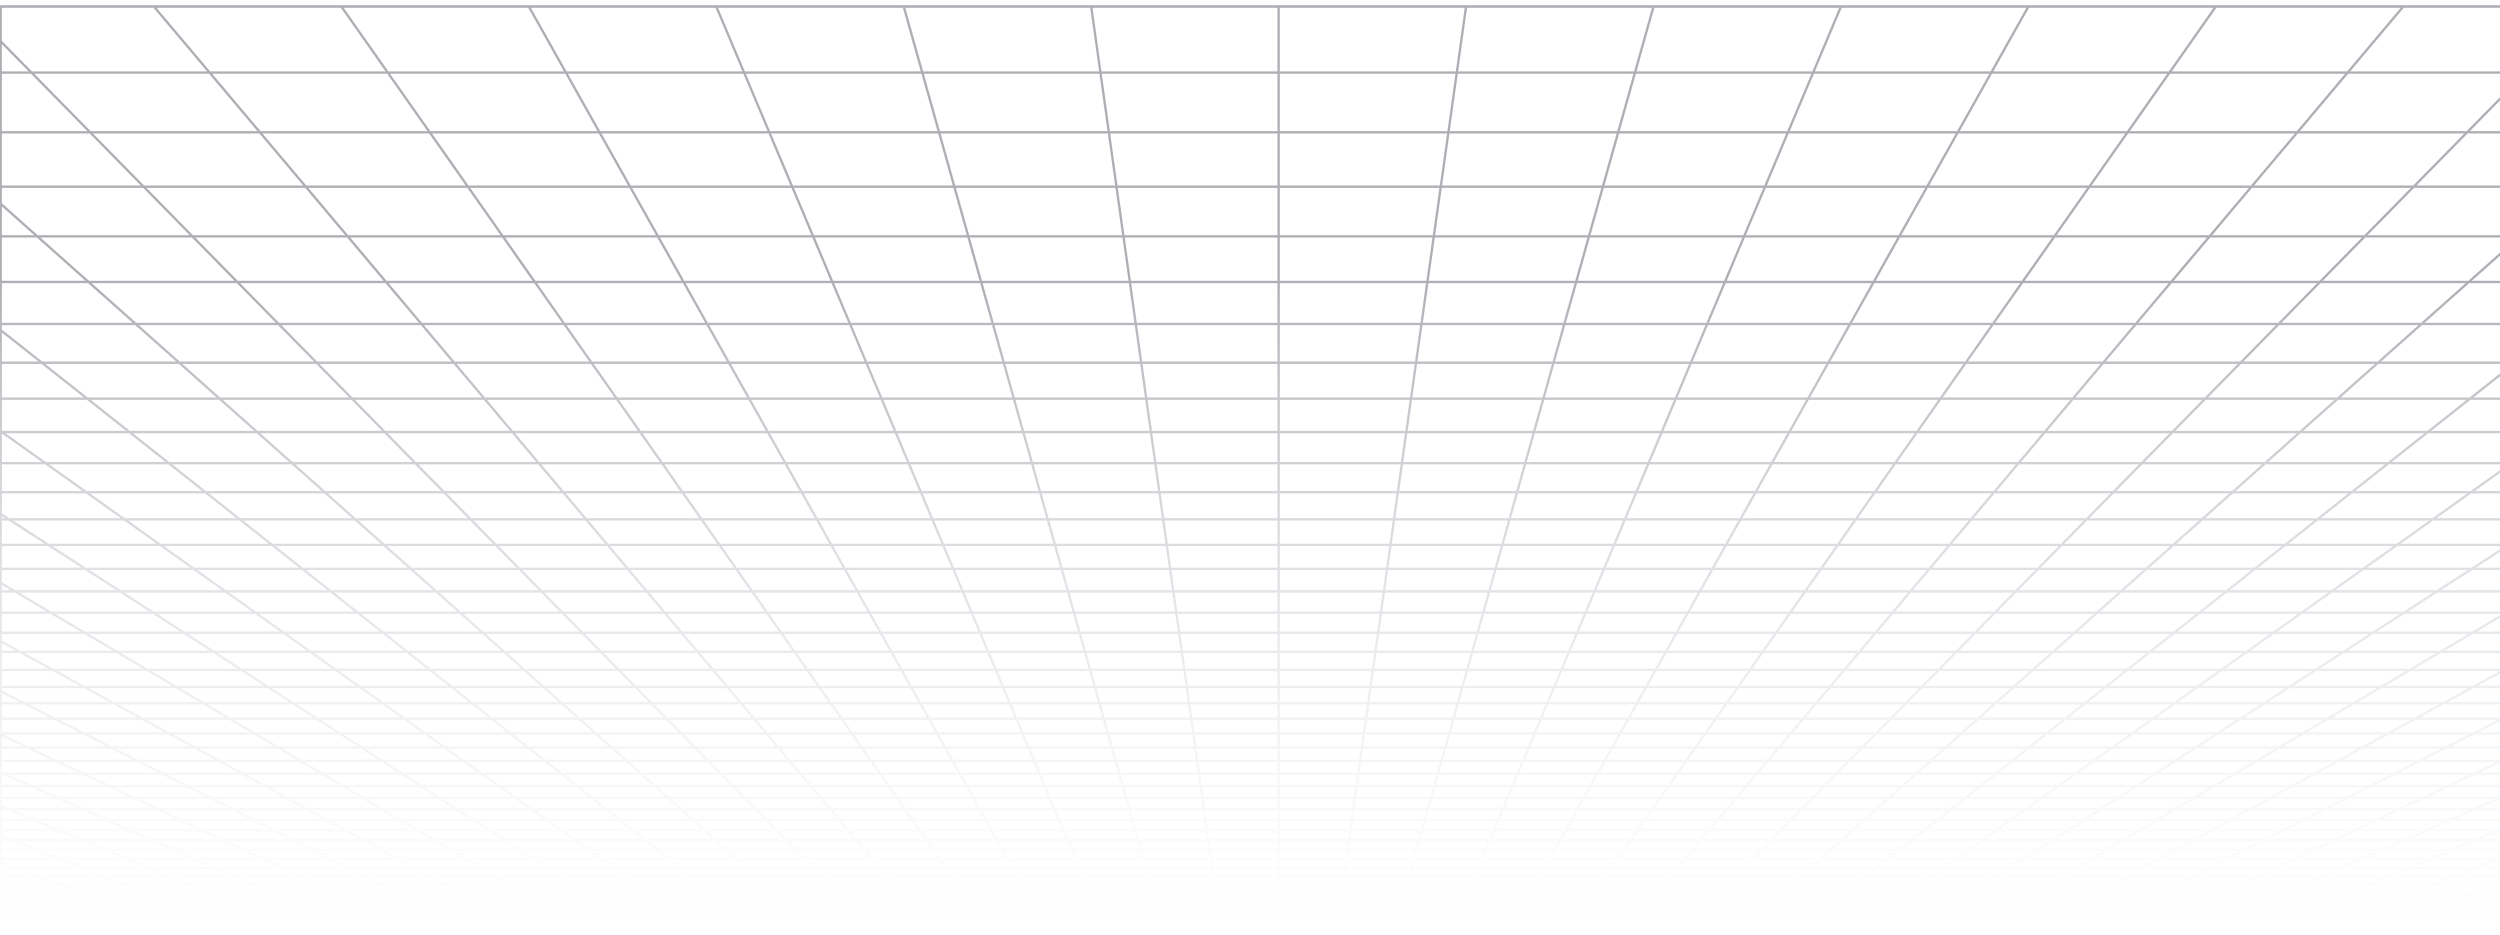 <svg width="393" height="147" viewBox="0 0 393 147" fill="none" xmlns="http://www.w3.org/2000/svg">
<path opacity="0.5" d="M395.338 144.941L392.215 146M395.338 144.941H386.084M395.338 144.941L398.565 143.847M395.338 144.941H401.892M392.215 146L393.351 146L394.476 145.997L395.577 145.991L396.644 145.978L397.664 145.958L398.627 145.927L399.522 145.883L400.352 145.829L401.065 145.753L401.714 145.665L401.892 145.634V144.941M392.215 146H383.11M383.11 146H374.004M383.11 146L386.084 144.941M374.004 146H364.899M374.004 146L376.83 144.941M364.899 146H355.793M364.899 146L367.576 144.941M355.793 146H346.688M355.793 146L358.321 144.941M346.688 146H337.582M346.688 146L349.067 144.941M337.582 146H328.477M337.582 146L339.813 144.941M328.477 146H319.371M328.477 146L330.559 144.941M319.371 146H310.266M319.371 146L321.304 144.941M310.266 146H301.16M310.266 146L312.05 144.941M301.16 146H292.055M301.16 146L302.796 144.941M292.055 146H282.949M292.055 146L293.542 144.941M282.949 146H273.844M282.949 146L283.28 145.738L283.781 145.342L284.288 144.941M273.844 146H264.738M273.844 146L274.138 145.738L275.033 144.941M264.738 146H255.633M264.738 146L265.779 144.941M255.633 146H246.527M255.633 146L255.964 145.607L256.299 145.209L256.412 145.075L256.525 144.941M246.527 146H237.422M246.527 146L246.803 145.607L246.896 145.475L246.989 145.342L247.271 144.941M237.422 146H228.316M237.422 146L238.017 144.941M228.316 146L228.372 145.87L228.427 145.738L228.706 145.075L228.763 144.941M228.316 146H219.211M219.211 146H210.105M219.211 146L219.508 144.941M210.105 146H201M210.105 146L210.161 145.607L210.254 144.941M201 146H191.895M201 146V144.941M191.895 146H182.789M191.895 146L191.839 145.607L191.746 144.941M182.789 146H173.684M182.789 146L182.492 144.941M173.684 146L173.629 145.87L173.573 145.738L173.294 145.075L173.237 144.941M173.684 146H164.578M164.578 146H155.472M164.578 146L164.059 145.075L163.983 144.941M155.472 146H146.367M155.472 146L155.197 145.607L155.104 145.475L154.917 145.209L154.823 145.075L154.729 144.941M146.367 146H137.262M146.367 146L146.036 145.607L145.701 145.209L145.588 145.075L145.475 144.941M137.262 146H128.156M137.262 146L136.221 144.941M128.156 146H119.051M128.156 146L127.862 145.738L126.967 144.941M119.051 146H109.945M119.051 146L117.712 144.941M109.945 146H100.84M109.945 146L108.458 144.941M100.84 146H91.734M100.84 146L99.204 144.941M91.734 146H82.629M91.734 146L89.95 144.941M82.629 146H73.523M82.629 146L80.695 144.941M73.523 146H64.418M73.523 146L71.441 144.941M64.418 146H55.312M64.418 146L62.187 144.941M55.312 146H46.207M55.312 146L52.933 144.941M46.207 146H37.101M46.207 146L43.679 144.941M37.101 146H27.996M37.101 146L34.425 144.941M27.996 146H18.89M27.996 146L25.171 144.941M18.89 146H9.785M18.89 146L15.916 144.941M9.785 146L8.649 146L7.524 145.997L6.423 145.991L5.356 145.978L4.336 145.958L3.373 145.927L2.478 145.883L1.648 145.829L0.935 145.753L0.286 145.665L0.108 145.634V144.941M9.785 146L6.662 144.941M25.171 144.941H34.425M25.171 144.941H15.916M25.171 144.941L22.251 143.847M34.425 144.941L31.659 143.847M34.425 144.941H43.679M62.187 144.941H71.441M62.187 144.941H52.933M62.187 144.941L61.618 144.671L59.883 143.847M71.441 144.941L69.29 143.847M71.441 144.941H80.695M99.204 144.941H108.458M99.204 144.941H89.95M99.204 144.941L98.787 144.671L98.577 144.535L97.514 143.847M108.458 144.941L108.269 144.806L108.079 144.671L106.922 143.847M108.458 144.941H117.712M136.221 144.941L136.088 144.806L135.145 143.847M136.221 144.941H145.475M136.221 144.941H126.967M145.475 144.941L145.247 144.671L145.133 144.535L145.018 144.399L144.553 143.847M145.475 144.941H154.729M173.237 144.941H182.492M173.237 144.941H163.983M173.237 144.941L172.777 143.847M182.492 144.941L182.454 144.806L182.416 144.671L182.378 144.535L182.262 144.124L182.184 143.847M182.492 144.941H191.746M210.254 144.941H219.508M210.254 144.941H201M210.254 144.941L210.408 143.847M219.508 144.941L219.546 144.806L219.584 144.671L219.622 144.535L219.816 143.847M219.508 144.941H228.763M247.271 144.941H256.525M247.271 144.941H238.017M247.271 144.941L247.461 144.671L247.845 144.124L247.942 143.986L248.039 143.847M256.525 144.941L256.753 144.671L256.867 144.535L256.982 144.399L257.447 143.847M256.525 144.941H265.779M284.288 144.941H293.542M284.288 144.941H275.033M284.288 144.941L284.629 144.671L284.801 144.535L285.67 143.847M293.542 144.941L293.731 144.806L293.921 144.671L295.078 143.847M293.542 144.941H302.796M321.304 144.941H330.559M321.304 144.941H312.05M321.304 144.941L321.798 144.671L322.046 144.535L323.302 143.847M330.559 144.941L332.71 143.847M330.559 144.941H339.813M358.321 144.941H367.576M358.321 144.941H349.067M358.321 144.941L360.933 143.847M367.576 144.941L370.341 143.847M367.576 144.941H376.83M0.076 135.039H0.108M9.39 135.039L12.923 136.436M9.39 135.039L5.722 133.588M9.39 135.039H20.035M9.39 135.039H0.108M12.923 136.436H2.475M12.923 136.436L16.329 137.783M12.923 136.436H23.372M2.475 136.436L6.069 137.783M2.475 136.436H0.108M2.475 136.436L0.108 135.549M12.881 140.336H22.782M12.881 140.336L16.112 141.547M12.881 140.336H2.98M12.881 140.336L9.536 139.082M22.782 140.336L25.843 141.547M22.782 140.336L19.613 139.082M22.782 140.336H32.683M16.112 141.547H25.843M16.112 141.547L19.233 142.716M16.112 141.547H6.381M25.843 141.547H35.574M25.843 141.547L28.8 142.716M0.006 112.98H0.108M8.596 112.98L13.152 115.297M8.596 112.98L3.813 110.547M8.596 112.98H22.339M8.596 112.98H0.108M13.152 115.297L17.497 117.506M13.152 115.297H26.569M13.152 115.297H0.108M4.39 117.506H17.497M4.39 117.506L8.835 119.616M4.39 117.506H0.108M4.39 117.506L0.108 115.474M13.083 121.633H25.611M13.083 121.633L17.148 123.562M13.083 121.633H0.556M13.083 121.633L8.835 119.616M25.611 121.633L29.405 123.562M25.611 121.633L21.646 119.616M25.611 121.633H38.139M17.148 123.562H29.405M17.148 123.562H4.891M17.148 123.562L21.041 125.41M29.405 123.562L33.038 125.41M29.405 123.562H41.662M28.352 128.88H39.861M28.352 128.88L31.789 130.512M28.352 128.88H16.842M28.352 128.88L24.772 127.181M39.861 128.88L43.069 130.512M39.861 128.88L36.52 127.181M39.861 128.88H51.371M31.789 130.512H43.069M31.789 130.512H20.508M31.789 130.512L35.092 132.08M43.069 130.512L46.152 132.08M43.069 130.512H54.35M41.325 135.039H51.97M41.325 135.039L44.269 136.436M41.325 135.039H30.68M41.325 135.039L38.268 133.588M51.97 135.039L54.718 136.436M51.97 135.039L49.117 133.588M51.97 135.039H62.615M44.269 136.436H54.718M44.269 136.436H33.821M44.269 136.436L47.107 137.783M54.718 136.436L57.367 137.783M54.718 136.436H65.167M52.485 140.336H62.386M52.485 140.336L55.036 141.547M52.485 140.336H42.584M52.485 140.336L49.844 139.082M62.386 140.336L64.766 141.547M62.386 140.336L59.921 139.082M62.386 140.336H72.287M55.036 141.547H64.766M55.036 141.547L57.5 142.716M55.036 141.547H45.305M64.766 141.547H74.498M64.766 141.547L67.067 142.716M7.149 72.809L13.562 77.374M7.149 72.809L0.283 67.92M7.149 72.809H26.534M7.149 72.809H0.108M13.562 77.374L19.563 81.647M13.562 77.374H32.305M13.562 77.374H0.108M13.431 89.423H30.483M13.431 89.423L18.911 92.969M13.431 89.423L7.612 85.656M13.431 89.423H0.108M30.483 89.423L35.464 92.969M30.483 89.423L25.192 85.656M30.483 89.423H47.535M18.911 92.969H35.464M18.911 92.969H2.357M18.911 92.969L24.079 96.315M35.464 92.969L40.163 96.315M35.464 92.969H52.018M33.583 102.467H48.803M33.583 102.467L37.962 105.301M33.583 102.467H18.364M33.583 102.467L28.962 99.475M48.803 102.467L52.784 105.301M48.803 102.467L44.602 99.475M48.803 102.467H64.023M37.962 105.301H52.784M37.962 105.301H23.141M37.962 105.301L42.118 107.991M52.784 105.301L56.562 107.991M52.784 105.301H67.606M49.825 112.98H63.568M49.825 112.98L53.405 115.297M49.825 112.98H36.082M49.825 112.98L46.068 110.547M63.568 112.98L66.823 115.297M63.568 112.98L60.152 110.547M63.568 112.98H77.311M53.405 115.297H66.823M53.405 115.297H39.987M53.405 115.297L56.819 117.506M66.823 115.297L69.927 117.506M66.823 115.297H80.24M63.194 121.633H75.722M63.194 121.633L66.175 123.562M63.194 121.633H50.667M63.194 121.633L60.079 119.616M75.722 121.633L78.432 123.562M75.722 121.633L72.89 119.616M75.722 121.633H88.25M66.175 123.562H78.432M66.175 123.562H53.919M66.175 123.562L69.03 125.41M78.432 123.562L81.027 125.41M78.432 123.562H90.689M74.391 128.88H85.901M74.391 128.88L76.912 130.512M74.391 128.88H62.881M74.391 128.88L71.766 127.181M85.901 128.88L86.193 129.088L88.192 130.512M85.901 128.88L83.515 127.181M85.901 128.88H97.411M76.912 130.512H88.192M76.912 130.512H65.631M76.912 130.512L79.334 132.08M88.192 130.512L90.394 132.08M88.192 130.512H99.473M83.905 135.039H94.55M83.905 135.039L86.064 136.436M83.905 135.039H73.26M83.905 135.039L81.663 133.588M94.55 135.039L96.513 136.436M94.55 135.039L93.795 134.501L92.512 133.588M94.55 135.039H105.195M86.064 136.436H96.513M86.064 136.436H75.616M86.064 136.436L88.145 137.783M96.513 136.436L98.405 137.783M96.513 136.436H106.962M92.089 140.336H101.99M92.089 140.336L93.959 141.547M92.089 140.336H82.188M92.089 140.336L90.152 139.082M101.99 140.336L103.271 141.248L103.481 141.398L103.691 141.547M101.99 140.336L100.229 139.082M101.99 140.336H111.891M93.959 141.547H103.691M93.959 141.547L95.767 142.716M93.959 141.547H84.228M103.691 141.547H113.421M103.691 141.547L105.333 142.716M14.173 20.8H40.862M14.173 20.8L22.577 29.348M14.173 20.8L4.938 11.407M14.173 20.8L0.108 20.8M40.862 20.8L48.066 29.348M40.862 20.8L32.947 11.407M40.862 20.8H67.552M22.577 29.348H48.066M22.577 29.348L30.257 37.16M22.577 29.348H0.108M48.066 29.348L54.649 37.16M48.066 29.348H73.555M43.792 50.927H66.25M43.792 50.927L49.785 57.023M43.792 50.927H21.334M43.792 50.927L37.304 44.328M66.25 50.927L71.387 57.023M66.25 50.927L60.689 44.328M66.25 50.927H88.708M49.785 57.023H71.387M49.785 57.023H28.183M49.785 57.023L55.338 62.671M71.387 57.023L76.147 62.671M71.387 57.023H92.989M65.305 72.809H84.689M65.305 72.809L69.793 77.374M65.305 72.809H45.919M65.305 72.809L60.498 67.92M84.689 72.809L88.537 77.374M84.689 72.809L80.57 67.92M84.689 72.809H104.075M69.793 77.374H88.537M69.793 77.374H51.049M69.793 77.374L73.994 81.647M88.537 77.374L92.138 81.647M88.537 77.374H107.281M81.638 89.423H98.69M81.638 89.423L85.125 92.969M81.638 89.423H64.587M81.638 89.423L77.935 85.656M98.69 89.423L101.679 92.969M98.69 89.423L95.516 85.656M98.69 89.423H115.742M85.125 92.969H101.679M85.125 92.969H68.572M85.125 92.969L88.414 96.315M101.679 92.969L104.498 96.315M101.679 92.969H118.232M94.462 102.467H109.682M94.462 102.467L97.249 105.301M94.462 102.467H79.242M94.462 102.467L91.522 99.475M109.682 102.467L112.07 105.301M109.682 102.467L107.161 99.475M109.682 102.467H124.902M97.249 105.301H112.07M97.249 105.301H82.427M97.249 105.301L99.893 107.991M112.07 105.301L114.337 107.991M112.07 105.301H126.892M104.798 112.98H118.541M104.798 112.98L107.076 115.297M104.798 112.98H91.055M104.798 112.98L102.407 110.547M118.541 112.98L120.494 115.297M118.541 112.98L116.491 110.547M118.541 112.98H132.284M107.076 115.297H120.494M107.076 115.297H93.658M107.076 115.297L109.249 117.506M120.494 115.297L122.356 117.506M120.494 115.297H133.911M113.306 121.633H125.833M113.306 121.633L115.202 123.562M113.306 121.633H100.778M113.306 121.633L111.323 119.616M125.833 121.633L127.459 123.562M125.833 121.633L124.134 119.616M125.833 121.633H138.361M115.202 123.562H127.459M115.202 123.562H102.946M115.202 123.562L117.019 125.41M127.459 123.562L129.016 125.41M127.459 123.562H139.716M120.431 128.88H131.941M120.431 128.88L122.035 130.512M120.431 128.88H108.921M120.431 128.88L118.76 127.181M131.941 128.88L131.765 128.672L130.509 127.181M131.941 128.88L133.315 130.512M131.941 128.88H143.451M122.035 130.512H133.315M122.035 130.512H110.754M122.035 130.512L123.576 132.08M133.315 130.512L134.637 132.08M133.315 130.512H144.596M126.485 135.039H137.13M126.485 135.039L127.859 136.436M126.485 135.039H115.84M126.485 135.039L125.059 133.588M137.13 135.039L138.308 136.436M137.13 135.039L136.677 134.501L136.371 134.138L135.907 133.588M137.13 135.039H147.775M127.859 136.436H138.308M127.859 136.436H117.41M127.859 136.436L129.183 137.783M138.308 136.436L138.738 136.947L139.022 137.284L139.443 137.783M138.308 136.436H148.756M131.693 140.336H141.594M131.693 140.336L132.59 141.248L132.883 141.547M131.693 140.336H121.792M131.693 140.336L130.617 139.241L130.461 139.082M141.594 140.336L142.363 141.248L142.489 141.398L142.614 141.547M141.594 140.336L141.07 139.715L140.538 139.082M141.594 140.336H151.495M132.883 141.547H142.614M132.883 141.547L134.033 142.716M132.883 141.547H123.152M142.614 141.547H152.345M142.614 141.547L143.6 142.716M120.931 20.8H147.621M120.931 20.8L124.533 29.348M120.931 20.8H94.242M120.931 20.8L116.973 11.407M147.621 20.8L150.022 29.348M147.621 20.8L144.982 11.407M147.621 20.8H174.31M124.533 29.348H150.022M124.533 29.348H99.044M124.533 29.348L127.825 37.16M150.022 29.348L152.216 37.16M150.022 29.348H175.511M133.625 50.927H156.083M133.625 50.927L136.194 57.023M133.625 50.927H111.167M133.625 50.927L130.844 44.328M156.083 50.927L157.796 57.023M156.083 50.927L154.23 44.328M156.083 50.927H178.542M136.194 57.023H157.796M136.194 57.023H114.591M136.194 57.023L138.574 62.671M157.796 57.023L159.382 62.671M157.796 57.023H179.398M142.845 72.809H162.23M142.845 72.809L144.769 77.374M142.845 72.809H123.46M142.845 72.809L140.785 67.92M162.23 72.809L163.512 77.374M162.23 72.809L160.857 67.92M162.23 72.809H181.615M144.769 77.374H163.512M144.769 77.374H126.025M144.769 77.374L146.569 81.647M163.512 77.374L164.713 81.647M163.512 77.374H182.256M149.845 89.423H166.897M149.845 89.423L151.339 92.969M149.845 89.423H132.793M149.845 89.423L148.258 85.656M166.897 89.423L167.893 92.969M166.897 89.423L165.839 85.656M166.897 89.423H183.948M151.339 92.969H167.893M151.339 92.969H134.786M151.339 92.969L152.749 96.315M167.893 92.969L168.833 96.315M167.893 92.969H184.447M155.341 102.467H170.561M155.341 102.467L156.535 105.301M155.341 102.467H140.121M155.341 102.467L154.081 99.475M170.561 102.467L171.357 105.301M170.561 102.467L169.721 99.475M170.561 102.467H185.78M156.535 105.301H171.357M156.535 105.301H141.714M156.535 105.301L157.669 107.991M171.357 105.301L172.112 107.991M171.357 105.301H186.178M159.771 112.98H173.514M159.771 112.98L160.747 115.297M159.771 112.98H146.027M159.771 112.98L158.746 110.547M173.514 112.98L174.165 115.297M173.514 112.98L172.83 110.547M173.514 112.98H187.257M160.747 115.297H174.165M160.747 115.297H147.329M160.747 115.297L161.101 116.137L161.678 117.506M174.165 115.297L174.785 117.506M174.165 115.297H187.582M163.417 121.633H175.944M163.417 121.633L164.23 123.562M163.417 121.633H150.889M163.417 121.633L162.783 120.129L162.567 119.616M175.944 121.633L176.151 122.367L176.486 123.562M175.944 121.633L175.378 119.616M175.944 121.633H188.472M164.23 123.562L164.329 123.798L165.008 125.41M164.23 123.562H176.486M164.23 123.562H151.973M176.486 123.562L176.684 124.265L176.749 124.496L176.813 124.726L177.005 125.41M176.486 123.562H188.743M166.47 128.88H177.98M166.47 128.88L166.817 129.704L166.903 129.908L166.988 130.11L167.073 130.311L167.158 130.512M166.47 128.88H154.96M166.47 128.88L165.754 127.181M177.98 128.88L178.326 130.11L178.382 130.311L178.438 130.512M177.98 128.88L177.503 127.181M177.98 128.88H189.49M167.158 130.512H178.438M167.158 130.512H155.877M167.158 130.512L167.574 131.499L167.656 131.694L167.818 132.08M178.438 130.512L178.716 131.499L178.77 131.694L178.825 131.887L178.879 132.08M178.438 130.512H189.719M169.065 135.039H179.71M169.065 135.039L169.654 136.436M169.065 135.039H158.42M169.065 135.039L168.914 134.681L168.686 134.138L168.454 133.588M179.71 135.039L179.66 134.86L179.354 133.772L179.302 133.588M179.71 135.039L180.103 136.436M179.71 135.039H190.355M169.654 136.436H180.103M169.654 136.436H159.205M169.654 136.436L170.222 137.783M180.103 136.436L180.246 136.947L180.294 137.116L180.341 137.284L180.481 137.783M180.103 136.436H190.551M171.297 140.336H181.198M171.297 140.336L171.681 141.248L171.807 141.547M171.297 140.336H161.396M171.297 140.336L171.101 139.871L171.035 139.715L170.969 139.558L170.769 139.082M181.198 140.336L181.241 140.49L181.327 140.795L181.412 141.097L181.538 141.547M181.198 140.336L181.023 139.715L180.979 139.558L180.891 139.241L180.846 139.082M181.198 140.336H191.099M171.807 141.547H181.538M171.807 141.547L172.239 142.572L172.3 142.716M171.807 141.547H162.076M181.538 141.547L181.58 141.695L181.621 141.843L181.663 141.99L181.704 142.136L181.826 142.572L181.867 142.716M181.538 141.547H191.269M227.69 20.8H254.379M227.69 20.8L226.489 29.348M227.69 20.8H201M227.69 20.8L229.009 11.407M254.379 20.8L251.978 29.348M254.379 20.8L257.018 11.407M254.379 20.8H281.069M226.489 29.348H251.978M226.489 29.348H201M226.489 29.348L225.392 37.16M251.978 29.348L249.784 37.16M251.978 29.348H277.467M223.458 50.927H245.917M223.458 50.927L222.602 57.023M223.458 50.927H201M223.458 50.927L224.385 44.328M245.917 50.927L244.204 57.023M245.917 50.927L247.77 44.328M245.917 50.927H268.375M222.602 57.023H244.204M222.602 57.023H201M222.602 57.023L221.809 62.671M244.204 57.023L242.618 62.671M244.204 57.023H265.806M220.385 72.809H239.77M220.385 72.809L219.744 77.374M220.385 72.809H201M220.385 72.809L221.072 67.92M239.77 72.809L238.488 77.374M239.77 72.809L241.143 67.92M239.77 72.809H259.155M219.744 77.374H238.488M219.744 77.374H201M219.744 77.374L219.144 81.647M238.488 77.374L237.287 81.647M238.488 77.374H257.232M218.052 89.423H235.103M218.052 89.423L217.553 92.969M218.052 89.423H201M218.052 89.423L218.581 85.656M235.103 89.423L234.107 92.969M235.103 89.423L236.162 85.656M235.103 89.423H252.155M217.553 92.969H234.107M217.553 92.969H201M217.553 92.969L217.084 96.315M234.107 92.969L233.167 96.315M234.107 92.969H250.661M216.22 102.467H231.439M216.22 102.467L215.822 105.301M216.22 102.467H201M216.22 102.467L216.64 99.475M231.439 102.467L230.643 105.301M231.439 102.467L232.279 99.475M231.439 102.467H246.659M215.822 105.301H230.643M215.822 105.301H201M215.822 105.301L215.444 107.991M230.643 105.301L229.888 107.991M230.643 105.301H245.465M214.743 112.98H228.486M214.743 112.98L214.418 115.297M214.743 112.98H201M214.743 112.98L215.085 110.547M228.486 112.98L227.835 115.297M228.486 112.98L229.17 110.547M228.486 112.98H242.229M214.418 115.297H227.835M214.418 115.297H201M214.418 115.297L214.107 117.506M227.835 115.297L227.215 117.506M227.835 115.297H241.253M213.528 121.633H226.056M213.528 121.633L213.257 123.562M213.528 121.633H201M213.528 121.633L213.811 119.616M226.056 121.633L225.58 123.326L225.514 123.562M226.056 121.633L226.622 119.616M226.056 121.633H238.583M213.257 123.562L213.224 123.798L212.997 125.41M213.257 123.562H225.514M213.257 123.562H201M225.514 123.562L225.316 124.265L225.251 124.496L225.187 124.726L224.995 125.41M225.514 123.562H237.77M212.51 128.88H224.02M212.51 128.88L212.281 130.512M212.51 128.88H201M212.51 128.88L212.598 128.251L212.628 128.04L212.658 127.827L212.718 127.397L212.749 127.181M224.02 128.88L223.674 130.11L223.561 130.512M224.02 128.88L224.497 127.181M224.02 128.88H235.53M212.281 130.512H223.561M212.281 130.512H201M212.281 130.512L212.061 132.08M223.561 130.512L223.284 131.499L223.23 131.694L223.175 131.887L223.121 132.08M223.561 130.512H234.842M211.645 135.039H222.29M211.645 135.039L211.449 136.436M211.645 135.039H201M211.645 135.039L211.849 133.588M222.29 135.039L222.34 134.86L222.646 133.772L222.698 133.588M222.29 135.039L221.897 136.436M222.29 135.039H232.935M211.449 136.436H221.897M211.449 136.436H201M211.449 136.436L211.26 137.783M221.897 136.436L221.754 136.947L221.706 137.116L221.659 137.284L221.519 137.783M221.897 136.436H232.346M210.901 140.336H220.802M210.901 140.336L210.731 141.547M210.901 140.336H201M210.901 140.336L211.077 139.082M220.802 140.336L220.759 140.49L220.673 140.795L220.63 140.947L220.546 141.248L220.504 141.398L220.462 141.547M220.802 140.336L220.977 139.715L221.021 139.558L221.109 139.241L221.154 139.082M220.802 140.336H230.703M210.731 141.547L210.71 141.695L210.689 141.843L210.669 141.99L210.567 142.716M210.731 141.547H220.462M210.731 141.547H201M220.462 141.547H230.193M220.462 141.547L220.379 141.843L220.337 141.99L220.296 142.136L220.174 142.572L220.133 142.716M334.448 20.8H361.138M334.448 20.8L328.445 29.348M334.448 20.8H307.759M334.448 20.8L341.044 11.407M361.138 20.8L353.934 29.348M361.138 20.8L369.053 11.407M361.138 20.8H387.827M328.445 29.348H353.934M328.445 29.348H302.956M328.445 29.348L322.959 37.16M353.934 29.348L347.351 37.16M353.934 29.348H379.423M313.292 50.927H335.75M313.292 50.927L309.011 57.023M313.292 50.927H290.833M313.292 50.927L317.926 44.328M335.75 50.927L330.613 57.023M335.75 50.927L341.311 44.328M335.75 50.927H358.208M309.011 57.023H330.613M309.011 57.023H287.409M309.011 57.023L305.044 62.671M330.613 57.023L325.853 62.671M330.613 57.023H352.215M297.925 72.809H317.311M297.925 72.809L294.719 77.374M297.925 72.809H278.54M297.925 72.809L301.359 67.92M317.311 72.809L313.463 77.374M317.311 72.809L321.43 67.92M317.311 72.809H336.696M294.719 77.374H313.463M294.719 77.374H275.975M294.719 77.374L291.718 81.647M313.463 77.374L309.862 81.647M313.463 77.374H332.207M286.258 89.423H303.31M286.258 89.423L283.768 92.969M286.258 89.423H269.207M286.258 89.423L288.904 85.656M303.31 89.423L300.321 92.969M303.31 89.423L306.485 85.656M303.31 89.423H320.362M283.768 92.969H300.321M283.768 92.969H267.214M283.768 92.969L281.418 96.315M300.321 92.969L297.502 96.315M300.321 92.969H316.875M277.098 102.467H292.318M277.098 102.467L275.108 105.301M277.098 102.467H261.879M277.098 102.467L279.199 99.475M292.318 102.467L289.93 105.301M292.318 102.467L294.839 99.475M292.318 102.467H307.538M275.108 105.301H289.93M275.108 105.301H260.286M275.108 105.301L273.219 107.991M289.93 105.301L287.663 107.991M289.93 105.301H304.751M269.716 112.98H283.459M269.716 112.98L268.089 115.297M269.716 112.98H255.973M269.716 112.98L271.424 110.547M283.459 112.98L281.506 115.297M283.459 112.98L285.509 110.547M283.459 112.98H297.202M268.089 115.297H281.506M268.089 115.297H254.671M268.089 115.297L266.537 117.506M281.506 115.297L279.644 117.506M281.506 115.297H294.924M263.639 121.633L263.812 121.386L263.987 121.137L265.055 119.616M263.639 121.633H276.167M263.639 121.633L262.284 123.562M263.639 121.633H251.111M276.167 121.633L274.541 123.562M276.167 121.633L277.866 119.616M276.167 121.633H288.694M262.284 123.562H274.541M262.284 123.562H250.027M262.284 123.562L260.987 125.41M274.541 123.562L272.984 125.41M274.541 123.562H286.798M258.549 128.88H270.06M258.549 128.88L257.404 130.512M258.549 128.88H247.04M258.549 128.88L259.743 127.181M270.06 128.88L269.194 129.908L268.685 130.512M270.06 128.88L271.491 127.181M270.06 128.88H281.569M257.404 130.512H268.685M257.404 130.512H246.123M257.404 130.512L256.438 131.887L256.303 132.08M268.685 130.512L267.363 132.08M268.685 130.512H279.965M254.225 135.039H264.87M254.225 135.039L253.976 135.393L253.244 136.436M254.225 135.039H243.58M254.225 135.039L254.476 134.681L254.986 133.955L255.244 133.588M264.87 135.039L263.692 136.436M264.87 135.039L265.323 134.501L265.629 134.138L266.093 133.588M264.87 135.039H275.515M253.244 136.436H263.692M253.244 136.436H242.795M253.244 136.436L252.531 137.451L252.298 137.783M263.692 136.436L263.262 136.947L262.978 137.284L262.557 137.783M263.692 136.436H274.141M250.505 140.336H260.406M250.505 140.336L249.97 141.097L249.655 141.547M250.505 140.336H240.604M250.505 140.336L251.385 139.082M260.406 140.336L259.637 141.248L259.511 141.398L259.386 141.547M260.406 140.336L260.93 139.715L261.462 139.082M260.406 140.336H270.307M249.655 141.547H259.386M249.655 141.547L249.241 142.136L249.036 142.428L248.934 142.572L248.833 142.716M249.655 141.547H239.924M259.386 141.547H269.117M259.386 141.547L258.4 142.716M395.419 57.023H373.817M395.419 57.023L388.28 62.671M395.419 57.023H401.892M395.419 57.023L401.892 51.903M375.466 72.809H394.851M375.466 72.809L369.695 77.374M375.466 72.809H356.081M375.466 72.809L381.646 67.92M394.851 72.809L388.439 77.374M394.851 72.809L401.718 67.92M394.851 72.809H401.892M369.695 77.374H388.439M369.695 77.374H350.951M369.695 77.374L364.293 81.647M388.439 77.374L382.437 81.647M388.439 77.374H401.892M354.465 89.423H371.517M354.465 89.423L349.982 92.969M354.465 89.423H337.414M354.465 89.423L359.227 85.656M371.517 89.423L366.536 92.969M371.517 89.423L376.808 85.656M371.517 89.423H388.569M349.982 92.969H366.536M349.982 92.969H333.429M349.982 92.969L345.753 96.315M366.536 92.969L361.837 96.315M366.536 92.969H383.089M337.977 102.467H353.197M337.977 102.467L334.394 105.301M337.977 102.467H322.758M337.977 102.467L341.758 99.475M353.197 102.467L349.216 105.301M353.197 102.467L357.398 99.475M353.197 102.467H368.417M334.394 105.301H349.216M334.394 105.301H319.573M334.394 105.301L330.994 107.991M349.216 105.301L345.438 107.991M349.216 105.301H364.038M324.688 112.98H338.432M324.688 112.98L321.76 115.297M324.688 112.98H310.945M324.688 112.98L327.763 110.547M338.432 112.98L335.177 115.297M338.432 112.98L341.848 110.547M338.432 112.98H352.175M321.76 115.297H335.177M321.76 115.297H308.342M321.76 115.297L318.966 117.506M335.177 115.297L332.074 117.506M335.177 115.297H348.595M313.75 121.633H326.278M313.75 121.633L311.311 123.562M313.75 121.633H301.222M313.75 121.633L316.299 119.616M326.278 121.633L323.568 123.562M326.278 121.633L329.11 119.616M326.278 121.633H338.806M311.311 123.562H323.568M311.311 123.562H299.054M311.311 123.562L308.976 125.41M323.568 123.562L320.973 125.41M323.568 123.562H335.825M304.589 128.88H316.099M304.589 128.88L302.527 130.512M304.589 128.88H293.079M304.589 128.88L306.737 127.181M316.099 128.88L313.808 130.512M316.099 128.88L318.486 127.181M316.099 128.88H327.609M302.527 130.512H313.808M302.527 130.512H291.246M302.527 130.512L300.545 132.08M313.808 130.512L311.606 132.08M313.808 130.512H325.088M296.805 135.039H307.45M296.805 135.039L295.038 136.436M296.805 135.039H286.16M296.805 135.039L297.257 134.681L297.485 134.501L298.639 133.588M307.45 135.039L305.487 136.436M307.45 135.039L309.488 133.588M307.45 135.039H318.095M295.038 136.436H305.487M295.038 136.436H284.59M295.038 136.436L293.336 137.783M305.487 136.436L303.595 137.783M305.487 136.436H315.936M290.109 140.336H300.01M290.109 140.336L288.579 141.547M290.109 140.336H280.208M290.109 140.336L291.694 139.082M300.01 140.336L298.729 141.248L298.519 141.398L298.309 141.547M300.01 140.336L301.771 139.082M300.01 140.336H309.911M288.579 141.547H298.309M288.579 141.547L287.282 142.572L287.1 142.716M288.579 141.547H278.848M298.309 141.547H308.041M298.309 141.547L296.667 142.716M398.856 102.467L393.681 105.301M398.856 102.467H383.636M398.856 102.467L401.892 100.804M398.856 102.467H401.892M393.681 105.301H378.859M393.681 105.301L388.769 107.991M393.681 105.301H401.892M379.661 112.98H393.404M379.661 112.98L375.43 115.297M379.661 112.98H365.918M379.661 112.98L384.102 110.547M393.404 112.98L388.848 115.297M393.404 112.98L398.187 110.547M393.404 112.98H401.892M375.43 115.297H388.848M375.43 115.297H362.013M375.43 115.297L371.396 117.506M388.848 115.297L384.503 117.506M388.848 115.297H401.892M363.861 121.633H376.389M363.861 121.633L360.338 123.562M363.861 121.633H351.333M363.861 121.633L367.543 119.616M376.389 121.633L372.595 123.562M376.389 121.633L380.354 119.616M376.389 121.633H388.917M360.338 123.562H372.595M360.338 123.562H348.081M360.338 123.562L356.965 125.41M372.595 123.562L368.962 125.41M372.595 123.562H384.852M350.629 128.88H362.138M350.629 128.88L347.65 130.512M350.629 128.88H339.119M350.629 128.88L353.731 127.181M362.138 128.88L358.931 130.512M362.138 128.88L365.48 127.181M362.138 128.88H373.649M347.65 130.512H358.931M347.65 130.512H336.369M347.65 130.512L344.787 132.08M358.931 130.512L355.848 132.08M358.931 130.512H370.211M339.385 135.039H350.03M339.385 135.039L336.833 136.436M339.385 135.039H328.74M339.385 135.039L342.034 133.588M350.03 135.039L347.282 136.436M350.03 135.039L352.883 133.588M350.03 135.039H360.675M336.833 136.436H347.282M336.833 136.436H326.384M336.833 136.436L334.374 137.783M347.282 136.436L344.633 137.783M347.282 136.436H357.731M329.713 140.336H339.614M329.713 140.336L327.502 141.547M329.713 140.336H319.812M329.713 140.336L332.002 139.082M339.614 140.336L337.233 141.547M339.614 140.336L342.079 139.082M339.614 140.336H349.515M327.502 141.547H337.233M327.502 141.547L325.367 142.716M327.502 141.547H317.772M337.233 141.547H346.964M337.233 141.547L334.933 142.716M396.668 128.88L392.773 130.512M396.668 128.88H385.158M396.668 128.88L400.725 127.181M396.668 128.88H401.892M392.773 130.512H381.492M392.773 130.512L389.03 132.08M392.773 130.512H401.892M381.965 135.039H392.61M381.965 135.039L378.628 136.436M381.965 135.039H371.32M381.965 135.039L385.43 133.588M392.61 135.039L389.077 136.436M392.61 135.039L396.278 133.588M392.61 135.039H401.892M378.628 136.436H389.077M378.628 136.436H368.179M378.628 136.436L375.412 137.783M389.077 136.436L385.671 137.783M389.077 136.436H399.525M369.317 140.336H379.218M369.317 140.336L366.426 141.547M369.317 140.336H359.416M369.317 140.336L372.31 139.082M379.218 140.336L376.157 141.547M379.218 140.336L382.387 139.082M379.218 140.336H389.119M366.426 141.547H376.157M366.426 141.547L363.633 142.716M366.426 141.547H356.695M376.157 141.547H385.888M376.157 141.547L373.2 142.716M382.387 139.082L385.671 137.783M382.387 139.082H392.464M382.387 139.082H372.31M389.119 140.336L385.888 141.547M389.119 140.336L392.464 139.082M389.119 140.336H399.02M385.888 141.547H395.619M385.888 141.547L382.767 142.716M373.2 142.716H363.633M373.2 142.716H382.767M373.2 142.716L370.341 143.847M392.464 139.082L395.931 137.783M392.464 139.082H401.892M399.02 140.336L395.619 141.547M399.02 140.336L401.892 139.314M399.02 140.336H401.892M395.619 141.547L392.333 142.716M395.619 141.547H401.892M382.767 142.716H392.333M382.767 142.716L379.749 143.847M392.333 142.716L389.157 143.847M392.333 142.716H401.892M385.671 137.783H395.931M385.671 137.783H375.412M399.525 136.436L395.931 137.783M399.525 136.436L401.892 135.549M399.525 136.436H401.892M395.931 137.783H401.892M375.412 137.783H365.152M375.412 137.783L372.31 139.082M372.31 139.082H362.233M396.278 133.588L400.09 132.08M396.278 133.588H385.43M396.278 133.588H401.892M401.924 135.039H401.892M400.09 132.08H389.03M400.09 132.08L401.892 131.367M400.09 132.08H401.892M389.03 132.08H377.969M389.03 132.08L385.43 133.588M385.43 133.588H374.581M342.079 139.082L344.633 137.783M342.079 139.082H352.156M342.079 139.082H332.002M349.515 140.336L346.964 141.547M349.515 140.336L352.156 139.082M349.515 140.336H359.416M346.964 141.547H356.695M346.964 141.547L344.5 142.716M334.933 142.716H344.5M334.933 142.716L332.71 143.847M334.933 142.716H325.367M352.156 139.082L354.893 137.783M352.156 139.082H362.233M359.416 140.336L356.695 141.547M359.416 140.336L362.233 139.082M356.695 141.547L354.067 142.716M344.5 142.716H354.067M344.5 142.716L342.118 143.847M362.233 139.082L365.152 137.783M363.633 142.716H354.067M363.633 142.716L360.933 143.847M354.067 142.716L351.525 143.847M344.633 137.783H354.893M344.633 137.783H334.374M357.731 136.436L354.893 137.783M357.731 136.436L360.675 135.039M357.731 136.436H368.179M354.893 137.783H365.152M334.374 137.783H324.114M334.374 137.783L332.002 139.082M365.152 137.783L368.179 136.436M332.002 139.082H321.925M360.675 135.039L363.732 133.588M360.675 135.039H371.32M368.179 136.436L371.32 135.039M371.32 135.039L374.581 133.588M352.883 133.588L355.848 132.08M352.883 133.588H363.732M352.883 133.588H342.034M363.732 133.588L366.908 132.08M363.732 133.588H374.581M374.581 133.588L377.969 132.08M355.848 132.08H366.908M355.848 132.08H344.787M370.211 130.512L366.908 132.08M370.211 130.512L373.649 128.88M370.211 130.512H381.492M366.908 132.08H377.969M344.787 132.08H333.727M344.787 132.08L342.034 133.588M377.969 132.08L381.492 130.512M342.034 133.588H331.186M373.649 128.88L377.228 127.181M373.649 128.88H385.158M381.492 130.512L385.158 128.88M385.158 128.88L388.977 127.181M365.48 127.181L368.962 125.41M365.48 127.181H377.228M365.48 127.181H353.731M377.228 127.181L380.959 125.41M377.228 127.181H388.977M388.977 127.181L392.957 125.41M388.977 127.181H400.725M400.725 127.181H401.892M400.725 127.181L401.892 126.693M368.962 125.41H380.959M368.962 125.41H356.965M384.852 123.562L380.959 125.41M384.852 123.562L388.917 121.633M384.852 123.562H397.109M380.959 125.41H392.957M356.965 125.41H344.967M356.965 125.41L353.731 127.181M392.957 125.41L397.109 123.562M392.957 125.41H401.892M353.731 127.181H341.983M388.917 121.633L393.165 119.616M388.917 121.633H401.444M397.109 123.562L401.444 121.633M397.109 123.562H401.892M401.955 125.41H401.892M401.444 121.633L401.892 121.434M401.444 121.633H401.892M380.354 119.616L384.503 117.506M380.354 119.616H393.165M380.354 119.616H367.543M393.165 119.616L397.61 117.506M393.165 119.616H401.892M402 121.386L401.892 121.434M384.503 117.506H397.61M384.503 117.506H371.396M397.61 117.506H401.892M397.61 117.506L401.892 115.474M371.396 117.506H358.288M371.396 117.506L367.543 119.616M367.543 119.616H354.732M398.187 110.547H384.102M398.187 110.547L401.892 108.663M398.187 110.547H401.892M401.994 112.98H401.892M384.102 110.547H370.017M384.102 110.547L388.769 107.991M401.933 108.642L401.892 108.663M301.771 139.082L303.595 137.783M301.771 139.082H311.848M301.771 139.082H291.694M309.911 140.336L308.041 141.547M309.911 140.336L311.848 139.082M309.911 140.336H319.812M308.041 141.547H317.772M308.041 141.547L306.233 142.716M296.667 142.716H306.233M296.667 142.716L296.065 143.145L295.078 143.847M296.667 142.716H287.1M311.848 139.082L313.855 137.783M311.848 139.082H321.925M319.812 140.336L317.772 141.547M319.812 140.336L321.925 139.082M317.772 141.547L315.8 142.716M306.233 142.716H315.8M306.233 142.716L304.486 143.847M321.925 139.082L324.114 137.783M325.367 142.716L323.302 143.847M325.367 142.716H315.8M315.8 142.716L315.558 142.86L315.078 143.145L313.894 143.847M303.595 137.783H313.855M303.595 137.783H293.336M315.936 136.436L313.855 137.783M315.936 136.436L318.095 135.039M315.936 136.436H326.384M313.855 137.783H324.114M293.336 137.783H283.076M293.336 137.783L291.694 139.082M324.114 137.783L326.384 136.436M291.694 139.082H281.616M318.095 135.039L320.337 133.588M318.095 135.039H328.74M326.384 136.436L326.674 136.264L328.74 135.039M328.74 135.039L331.186 133.588M309.488 133.588L309.748 133.402L311.606 132.08M309.488 133.588H320.337M309.488 133.588H298.639M320.337 133.588L322.666 132.08M320.337 133.588H331.186M331.186 133.588L333.727 132.08M311.606 132.08H322.666M311.606 132.08H300.545M325.088 130.512L322.666 132.08M325.088 130.512L327.609 128.88M325.088 130.512H336.369M322.666 132.08H333.727M300.545 132.08H289.484M300.545 132.08L298.639 133.588M333.727 132.08L336.369 130.512M298.639 133.588H287.79M327.609 128.88L330.234 127.181M327.609 128.88H339.119M336.369 130.512L339.119 128.88M339.119 128.88L341.983 127.181M318.486 127.181L320.973 125.41M318.486 127.181H330.234M318.486 127.181H306.737M330.234 127.181L332.97 125.41M330.234 127.181H341.983M341.983 127.181L344.967 125.41M320.973 125.41H332.97M320.973 125.41H308.976M335.825 123.562L332.97 125.41M335.825 123.562L338.806 121.633M335.825 123.562H348.081M332.97 125.41H344.967M308.976 125.41H296.978M308.976 125.41L306.737 127.181M344.967 125.41L348.081 123.562M306.737 127.181H294.988M338.806 121.633L341.921 119.616M338.806 121.633H351.333M348.081 123.562L351.333 121.633M351.333 121.633L354.732 119.616M329.11 119.616L332.074 117.506M329.11 119.616H341.921M329.11 119.616H316.299M341.921 119.616L345.181 117.506M341.921 119.616H354.732M354.732 119.616L358.288 117.506M332.074 117.506H345.181M332.074 117.506H318.966M348.595 115.297L345.181 117.506M348.595 115.297L352.175 112.98M348.595 115.297H362.013M345.181 117.506H358.288M318.966 117.506H305.859M318.966 117.506L316.299 119.616M358.288 117.506L362.013 115.297M316.299 119.616H303.488M352.175 112.98L355.932 110.547M352.175 112.98H365.918M362.013 115.297L365.918 112.98M365.918 112.98L370.017 110.547M341.848 110.547L345.438 107.991M341.848 110.547H355.932M341.848 110.547H327.763M355.932 110.547L359.882 107.991M355.932 110.547H370.017M370.017 110.547L374.325 107.991M345.438 107.991H359.882M345.438 107.991H330.994M364.038 105.301L359.882 107.991M364.038 105.301L368.417 102.467M364.038 105.301H378.859M359.882 107.991H374.325M330.994 107.991H316.55M330.994 107.991L327.763 110.547M374.325 107.991L378.859 105.301M374.325 107.991H388.769M327.763 110.547H313.678M368.417 102.467L373.037 99.475M368.417 102.467H383.636M378.859 105.301L383.636 102.467M388.769 107.991H401.892M383.636 102.467L388.677 99.475M357.398 99.475L361.837 96.315M357.398 99.475H373.037M357.398 99.475H341.758M373.037 99.475L377.921 96.315M373.037 99.475H388.677M388.677 99.475L394.004 96.315M388.677 99.475H401.892M361.837 96.315H377.921M361.837 96.315H345.753M383.089 92.969L377.921 96.315M383.089 92.969L388.569 89.423M383.089 92.969H399.643M377.921 96.315H394.004M345.753 96.315H329.67M345.753 96.315L341.758 99.475M394.004 96.315L399.643 92.969M394.004 96.315H401.892M341.758 99.475H326.118M388.569 89.423L394.388 85.656M388.569 89.423H401.892M399.643 92.969H401.892M399.643 92.969L401.892 91.635M376.808 85.656L382.437 81.647M376.808 85.656H394.388M376.808 85.656H359.227M394.388 85.656L400.58 81.647M394.388 85.656H401.892M382.437 81.647H400.58M382.437 81.647H364.293M400.58 81.647L401.892 80.799M400.58 81.647H401.892M364.293 81.647H346.149M364.293 81.647L359.227 85.656M359.227 85.656H341.646M401.718 67.92H381.646M401.718 67.92H401.892M401.718 67.92L401.892 67.796M381.646 67.92H361.574M381.646 67.92L388.28 62.671M261.462 139.082L261.868 138.601L262.005 138.438L262.557 137.783M261.462 139.082H271.539M261.462 139.082H251.385M270.307 140.336L269.41 141.248L269.117 141.547M270.307 140.336L271.383 139.241L271.539 139.082M270.307 140.336H280.208M269.117 141.547H278.848M269.117 141.547L267.967 142.716M258.4 142.716H267.967M258.4 142.716L258.039 143.145L257.447 143.847M258.4 142.716H248.833M271.539 139.082L271.855 138.762L272.817 137.783M271.539 139.082H281.616M280.208 140.336L278.848 141.547M280.208 140.336L281.616 139.082M278.848 141.547L277.858 142.428L277.533 142.716M267.967 142.716H277.533M267.967 142.716L266.855 143.847M281.616 139.082L283.076 137.783M287.1 142.716L286.919 142.86L285.67 143.847M287.1 142.716H277.533M277.533 142.716L277.052 143.145L276.263 143.847M262.557 137.783H272.817M262.557 137.783H252.298M274.141 136.436L272.817 137.783M274.141 136.436L275.515 135.039M274.141 136.436H284.59M272.817 137.783H283.076M252.298 137.783H242.038M252.298 137.783L251.385 139.082M283.076 137.783L284.59 136.436M251.385 139.082H241.308M275.515 135.039L276.4 134.138L276.58 133.955L276.942 133.588M275.515 135.039H286.16M284.59 136.436L286.16 135.039M286.16 135.039L287.79 133.588M266.093 133.588L267.363 132.08M266.093 133.588H276.942M266.093 133.588H255.244M276.942 133.588L278.424 132.08M276.942 133.588H287.79M287.79 133.588L289.484 132.08M267.363 132.08H278.424M267.363 132.08H256.303M279.965 130.512L278.995 131.499L278.804 131.694L278.424 132.08M279.965 130.512L281.569 128.88M279.965 130.512H291.246M278.424 132.08H289.484M256.303 132.08H245.242M256.303 132.08L255.244 133.588M289.484 132.08L291.246 130.512M255.244 133.588H244.395M281.569 128.88L283.24 127.181M281.569 128.88H293.079M291.246 130.512L293.079 128.88M293.079 128.88L294.988 127.181M271.491 127.181L272.23 126.305L272.417 126.083L272.984 125.41M271.491 127.181H283.24M271.491 127.181H259.743M283.24 127.181L284.981 125.41M283.24 127.181H294.988M294.988 127.181L296.978 125.41M272.984 125.41H284.981M272.984 125.41H260.987M286.798 123.562L284.981 125.41M286.798 123.562L288.694 121.633M286.798 123.562H299.054M284.981 125.41H296.978M260.987 125.41H248.989M260.987 125.41L260.671 125.86L259.743 127.181M296.978 125.41L299.054 123.562M259.743 127.181H247.994M288.694 121.633L290.677 119.616M288.694 121.633H301.222M299.054 123.562L301.222 121.633M301.222 121.633L303.488 119.616M277.866 119.616L279.644 117.506M277.866 119.616H290.677M277.866 119.616H265.055M290.677 119.616L292.751 117.506M290.677 119.616H303.488M303.488 119.616L305.859 117.506M279.644 117.506H292.751M279.644 117.506H266.537M294.924 115.297L292.751 117.506M294.924 115.297L297.202 112.98M294.924 115.297H308.342M292.751 117.506H305.859M266.537 117.506H253.429M266.537 117.506L265.055 119.616M305.859 117.506L308.342 115.297M265.055 119.616H252.244M297.202 112.98L299.593 110.547M297.202 112.98H310.945M308.342 115.297L310.945 112.98M310.945 112.98L313.678 110.547M285.509 110.547L287.663 107.991M285.509 110.547H299.593M285.509 110.547H271.424M299.593 110.547L302.107 107.991M299.593 110.547H313.678M313.678 110.547L316.55 107.991M287.663 107.991H302.107M287.663 107.991H273.219M304.751 105.301L302.107 107.991M304.751 105.301L307.538 102.467M304.751 105.301H319.573M302.107 107.991H316.55M273.219 107.991H258.775M273.219 107.991L271.424 110.547M316.55 107.991L319.573 105.301M271.424 110.547H257.339M307.538 102.467L310.478 99.475M307.538 102.467H322.758M319.573 105.301L322.758 102.467M322.758 102.467L326.118 99.475M294.839 99.475L297.502 96.315M294.839 99.475H310.478M294.839 99.475H279.199M310.478 99.475L313.586 96.315M310.478 99.475H326.118M326.118 99.475L329.67 96.315M297.502 96.315H313.586M297.502 96.315H281.418M316.875 92.969L313.586 96.315M316.875 92.969L320.362 89.423M316.875 92.969H333.429M313.586 96.315H329.67M281.418 96.315H265.335M281.418 96.315L279.199 99.475M329.67 96.315L333.429 92.969M279.199 99.475H263.559M320.362 89.423L324.065 85.656M320.362 89.423H337.414M333.429 92.969L337.414 89.423M337.414 89.423L341.646 85.656M306.485 85.656L309.862 81.647M306.485 85.656H324.065M306.485 85.656H288.904M324.065 85.656L328.006 81.647M324.065 85.656H341.646M341.646 85.656L346.149 81.647M309.862 81.647H328.006M309.862 81.647H291.718M332.207 77.374L328.006 81.647M332.207 77.374L336.696 72.809M332.207 77.374H350.951M328.006 81.647H346.149M291.718 81.647H273.575M291.718 81.647L288.904 85.656M346.149 81.647L350.951 77.374M288.904 85.656H271.323M336.696 72.809L341.502 67.92M336.696 72.809H356.081M350.951 77.374L356.081 72.809M356.081 72.809L361.574 67.92M321.43 67.92L325.853 62.671M321.43 67.92H341.502M321.43 67.92H301.359M341.502 67.92L346.662 62.671M341.502 67.92H361.574M361.574 67.92L367.471 62.671M325.853 62.671H346.662M325.853 62.671H305.044M352.215 57.023L346.662 62.671M352.215 57.023L358.208 50.927M352.215 57.023H373.817M346.662 62.671H367.471M305.044 62.671H284.235M305.044 62.671L301.359 67.92M367.471 62.671L373.817 57.023M367.471 62.671H388.28M301.359 67.92H281.287M358.208 50.927L364.696 44.328M358.208 50.927H380.667M373.817 57.023L380.667 50.927M388.28 62.671H401.892M380.667 50.927L388.082 44.328M380.667 50.927H401.892M341.311 44.328L347.351 37.16M341.311 44.328H364.696M341.311 44.328H317.926M364.696 44.328L371.743 37.16M364.696 44.328H388.082M388.082 44.328L396.135 37.16M388.082 44.328H401.892M347.351 37.16H371.743M347.351 37.16H322.959M379.423 29.348L371.743 37.16M379.423 29.348L387.827 20.8M379.423 29.348H401.892M371.743 37.16H396.135M322.959 37.16H298.567M322.959 37.16L317.926 44.328M396.135 37.16H401.892M396.135 37.16L401.892 32.036M317.926 44.328H294.541M387.827 20.8L397.062 11.407M387.827 20.8H401.892M369.053 11.407L377.792 1.037M369.053 11.407H397.062M369.053 11.407H341.044M397.062 11.407L401.892 6.494M397.062 11.407H401.892M377.792 1.037H348.327M377.792 1.037L401.892 1.037M348.327 1.037H318.861M348.327 1.037L341.044 11.407M341.044 11.407H313.035M221.154 139.082L221.199 138.922L221.244 138.762L221.289 138.601L221.335 138.438L221.473 137.948L221.519 137.783M221.154 139.082H231.231M221.154 139.082H211.077M230.703 140.336L230.319 141.248L230.193 141.547M230.703 140.336L231.031 139.558L231.231 139.082M230.703 140.336H240.604M230.193 141.547H239.924M230.193 141.547L229.822 142.428L229.7 142.716M220.133 142.716L220.093 142.86L219.934 143.428L219.816 143.847M220.133 142.716H229.7M220.133 142.716H210.567M231.231 139.082L231.298 138.922L231.366 138.762L231.434 138.601L231.502 138.438L231.779 137.783M231.231 139.082H241.308M240.604 140.336L240.092 141.248L239.924 141.547M240.604 140.336L241.308 139.082M239.924 141.547L239.592 142.136L239.348 142.572L239.267 142.716M229.7 142.716L229.64 142.86L229.52 143.145L229.4 143.428L229.341 143.568L229.223 143.847M229.7 142.716H239.267M241.308 139.082L241.853 138.112L242.038 137.783M248.833 142.716L248.235 143.568L248.039 143.847M248.833 142.716H239.267M239.267 142.716L238.71 143.708L238.631 143.847M221.519 137.783H231.779M221.519 137.783H211.26M232.346 136.436L231.779 137.783M232.346 136.436L232.935 135.039M232.346 136.436H242.795M231.779 137.783H242.038M211.26 137.783H201M211.26 137.783L211.077 139.082M242.038 137.783L242.795 136.436M211.077 139.082H201M232.935 135.039L233.086 134.681L233.315 134.138L233.546 133.588M232.935 135.039H243.58M242.795 136.436L242.891 136.264L243.58 135.039M243.58 135.039L243.68 134.86L243.781 134.681L243.882 134.501L244.395 133.588M222.698 133.588L223.121 132.08M222.698 133.588H233.546M222.698 133.588H211.849M233.546 133.588L234.182 132.08M233.546 133.588H244.395M244.395 133.588L245.027 132.462L245.135 132.271L245.242 132.08M223.121 132.08H234.182M223.121 132.08H212.061M234.842 130.512L234.927 130.311L235.012 130.11L235.097 129.908L235.53 128.88M234.842 130.512L234.509 131.304L234.426 131.499L234.344 131.694L234.182 132.08M234.842 130.512H246.123M234.182 132.08H245.242M212.061 132.08H201M212.061 132.08L211.849 133.588M245.242 132.08L246.123 130.512M211.849 133.588H201M235.53 128.88L236.155 127.397L236.246 127.181M235.53 128.88H247.04M246.123 130.512L246.349 130.11L247.04 128.88M247.04 128.88L247.393 128.251L247.994 127.181M224.497 127.181L224.743 126.305L224.806 126.083L224.995 125.41M224.497 127.181H236.246M224.497 127.181H212.749M236.246 127.181L236.992 125.41M236.246 127.181H247.994M247.994 127.181L248.989 125.41M224.995 125.41H236.992M224.995 125.41H212.997M237.77 123.562L236.992 125.41M237.77 123.562L238.583 121.633M237.77 123.562H250.027M236.992 125.41H248.989M212.997 125.41H201M212.997 125.41L212.934 125.86L212.81 126.745L212.749 127.181M248.989 125.41L250.027 123.562M212.749 127.181H201M238.583 121.633L239.217 120.129L239.433 119.616M238.583 121.633H251.111M250.027 123.562L251.111 121.633M251.111 121.633L251.671 120.636L252.244 119.616M226.622 119.616L227.215 117.506M226.622 119.616H239.433M226.622 119.616H213.811M239.433 119.616L240.322 117.506M239.433 119.616H252.244M252.244 119.616L253.429 117.506M227.215 117.506H240.322M227.215 117.506H214.107M241.253 115.297L241.016 115.859L240.322 117.506M241.253 115.297L242.229 112.98M241.253 115.297H254.671M240.322 117.506H253.429M214.107 117.506H201M214.107 117.506L213.811 119.616M253.429 117.506L254.671 115.297M213.811 119.616H201M242.229 112.98L243.254 110.547M242.229 112.98H255.973M254.671 115.297L255.973 112.98M255.973 112.98L257.339 110.547M229.17 110.547L229.888 107.991M229.17 110.547H243.254M229.17 110.547H215.085M243.254 110.547L244.331 107.991M243.254 110.547H257.339M257.339 110.547L258.775 107.991M229.888 107.991H244.331M229.888 107.991H215.444M245.465 105.301L244.331 107.991M245.465 105.301L246.659 102.467M245.465 105.301H260.286M244.331 107.991H258.775M215.444 107.991H201M215.444 107.991L215.129 110.235L215.085 110.547M258.775 107.991L260.286 105.301M215.085 110.547H201M246.659 102.467L247.919 99.475M246.659 102.467H261.879M260.286 105.301L261.473 103.189L261.879 102.467M261.879 102.467L263.559 99.475M232.279 99.475L233.167 96.315M232.279 99.475H247.919M232.279 99.475H216.64M247.919 99.475L249.251 96.315M247.919 99.475H263.559M263.559 99.475L265.335 96.315M233.167 96.315H249.251M233.167 96.315H217.084M250.661 92.969L249.251 96.315M250.661 92.969L252.155 89.423M250.661 92.969H267.214M249.251 96.315H265.335M217.084 96.315H201M217.084 96.315L216.64 99.475M265.335 96.315L267.214 92.969M216.64 99.475H201M252.155 89.423L253.742 85.656M252.155 89.423H269.207M267.214 92.969L269.207 89.423M269.207 89.423L271.323 85.656M236.162 85.656L237.287 81.647M236.162 85.656H253.742M236.162 85.656H218.581M253.742 85.656L255.431 81.647M253.742 85.656H271.323M271.323 85.656L273.575 81.647M237.287 81.647H255.431M237.287 81.647H219.144M257.232 77.374L255.431 81.647M257.232 77.374L259.155 72.809M257.232 77.374H275.975M255.431 81.647H273.575M219.144 81.647H201M219.144 81.647L218.581 85.656M273.575 81.647L275.975 77.374M218.581 85.656H201M259.155 72.809L261.215 67.92M259.155 72.809H278.54M275.975 77.374L278.54 72.809M278.54 72.809L281.287 67.92M241.143 67.92L242.618 62.671M241.143 67.92H261.215M241.143 67.92H221.072M261.215 67.92L263.427 62.671M261.215 67.92H281.287M281.287 67.92L284.235 62.671M242.618 62.671H263.427M242.618 62.671H221.809M265.806 57.023L263.427 62.671M265.806 57.023L268.375 50.927M265.806 57.023H287.409M263.427 62.671H284.235M221.809 62.671H201M221.809 62.671L221.072 67.92M284.235 62.671L287.409 57.023M221.072 67.92H201M268.375 50.927L271.156 44.328M268.375 50.927H290.833M287.409 57.023L290.833 50.927M290.833 50.927L294.541 44.328M247.77 44.328L249.784 37.16M247.77 44.328H271.156M247.77 44.328H224.385M271.156 44.328L274.175 37.16M271.156 44.328H294.541M294.541 44.328L298.567 37.16M249.784 37.16H274.175M249.784 37.16H225.392M277.467 29.348L274.175 37.16M277.467 29.348L281.069 20.8M277.467 29.348H302.956M274.175 37.16H298.567M225.392 37.16H201M225.392 37.16L224.385 44.328M298.567 37.16L302.956 29.348M224.385 44.328H201M281.069 20.8L285.027 11.407M281.069 20.8H307.759M302.956 29.348L307.759 20.8M307.759 20.8L313.035 11.407M257.018 11.407L259.931 1.037M257.018 11.407H285.027M257.018 11.407H229.009M285.027 11.407L289.396 1.037M285.027 11.407H313.035M313.035 11.407L318.861 1.037M289.396 1.037H259.931M289.396 1.037H318.861M259.931 1.037H230.465M230.465 1.037H201M230.465 1.037L229.009 11.407M229.009 11.407H201M180.846 139.082L180.801 138.922L180.756 138.762L180.711 138.601L180.665 138.438L180.574 138.112L180.527 137.948L180.481 137.783M180.846 139.082H190.923M180.846 139.082H170.769M191.099 140.336L191.269 141.547M191.099 140.336L190.923 139.082M191.099 140.336H201M191.269 141.547L191.29 141.695L191.311 141.843L191.331 141.99L191.433 142.716M191.269 141.547H201M181.867 142.716L181.907 142.86L182.066 143.428L182.184 143.847M181.867 142.716H191.433M181.867 142.716H172.3M190.923 139.082L190.9 138.922L190.878 138.762L190.855 138.601L190.741 137.783M190.923 139.082H201M201 140.336V141.547M201 140.336V139.082M201 141.547V142.716M191.433 142.716H201M191.433 142.716L191.493 143.145L191.514 143.286L191.592 143.847M201 139.082V137.783M210.567 142.716L210.507 143.145L210.487 143.286L210.467 143.428L210.447 143.568L210.427 143.708L210.408 143.847M210.567 142.716H201M201 142.716V143.847M180.481 137.783H190.741M180.481 137.783H170.222M190.551 136.436L190.527 136.264L190.503 136.092L190.355 135.039M190.551 136.436L190.741 137.783M190.551 136.436H201M190.741 137.783H201M170.222 137.783H159.962M170.222 137.783L170.36 138.112L170.429 138.276L170.498 138.438L170.566 138.601L170.634 138.762L170.702 138.922L170.769 139.082M201 137.783V136.436M170.769 139.082H160.692M190.355 135.039L190.151 133.588M190.355 135.039H201M201 136.436V135.039M201 135.039V133.588M179.302 133.588L178.879 132.08M179.302 133.588H190.151M179.302 133.588H168.454M190.151 133.588L189.939 132.08M190.151 133.588H201M201 133.588V132.08M178.879 132.08H189.939M178.879 132.08H167.818M189.719 130.512L189.939 132.08M189.719 130.512L189.49 128.88M189.719 130.512H201M189.939 132.08H201M167.818 132.08H156.758M167.818 132.08L168.454 133.588M201 132.08V130.512M168.454 133.588H157.605M189.49 128.88L189.402 128.251L189.312 127.613L189.251 127.181M189.49 128.88H201M201 130.512V128.88M201 128.88V127.181M177.503 127.181L177.257 126.305L177.195 126.083L177.005 125.41M177.503 127.181H189.251M177.503 127.181H165.754M189.251 127.181L189.19 126.745L189.066 125.86L189.003 125.41M189.251 127.181H201M201 127.181V125.41M177.005 125.41H189.003M177.005 125.41H165.008M188.743 123.562L188.776 123.798L189.003 125.41M188.743 123.562L188.472 121.633M188.743 123.562H201M189.003 125.41H201M165.008 125.41H153.011M165.008 125.41L165.754 127.181M201 125.41V123.562M165.754 127.181H154.006M188.472 121.633L188.189 119.616M188.472 121.633H201M201 123.562V121.633M201 121.633V119.616M175.378 119.616L174.785 117.506M175.378 119.616H188.189M175.378 119.616H162.567M188.189 119.616L187.893 117.506M188.189 119.616H201M201 119.616V117.506M174.785 117.506H187.893M174.785 117.506H161.678M187.582 115.297L187.893 117.506M187.582 115.297L187.257 112.98M187.582 115.297H201M187.893 117.506H201M161.678 117.506H148.571M161.678 117.506L162.567 119.616M201 117.506V115.297M162.567 119.616H149.756M187.257 112.98L186.915 110.547M187.257 112.98H201M201 115.297V112.98M201 112.98V110.547M172.83 110.547L172.112 107.991M172.83 110.547H186.915M172.83 110.547H158.746M186.915 110.547L186.556 107.991M186.915 110.547H201M201 110.547V107.991M172.112 107.991H186.556M172.112 107.991H157.669M186.178 105.301L186.556 107.991M186.178 105.301L185.78 102.467M186.178 105.301H201M186.556 107.991H201M157.669 107.991H143.225M157.669 107.991L158.746 110.547M201 107.991V105.301M158.746 110.547H144.661M185.78 102.467L185.36 99.475M185.78 102.467H201M201 105.301V102.467M201 102.467V99.475M169.721 99.475L168.833 96.315M169.721 99.475H185.36M169.721 99.475H154.081M185.36 99.475L184.916 96.315M185.36 99.475H201M201 99.475V96.315M168.833 96.315H184.916M168.833 96.315H152.749M184.447 92.969L184.916 96.315M184.447 92.969L183.948 89.423M184.447 92.969H201M184.916 96.315H201M152.749 96.315H136.665M152.749 96.315L154.081 99.475M201 96.315V92.969M154.081 99.475H138.441M183.948 89.423L183.419 85.656M183.948 89.423H201M201 92.969V89.423M201 89.423V85.656M165.839 85.656L164.713 81.647M165.839 85.656H183.419M165.839 85.656H148.258M183.419 85.656L182.856 81.647M183.419 85.656H201M201 85.656V81.647M164.713 81.647H182.856M164.713 81.647H146.569M182.256 77.374L182.856 81.647M182.256 77.374L181.615 72.809M182.256 77.374H201M182.856 81.647H201M146.569 81.647H128.425M146.569 81.647L148.258 85.656M201 81.647V77.374M148.258 85.656H130.677M181.615 72.809L180.928 67.92M181.615 72.809H201M201 77.374V72.809M201 72.809V67.92M160.857 67.92L159.382 62.671M160.857 67.92H180.928M160.857 67.92H140.785M180.928 67.92L180.191 62.671M180.928 67.92H201M201 67.92V62.671M159.382 62.671H180.191M159.382 62.671H138.574M179.398 57.023L180.191 62.671M179.398 57.023L178.542 50.927M179.398 57.023H201M180.191 62.671H201M138.574 62.671H117.765M138.574 62.671L140.785 67.92M201 62.671V57.023M140.785 67.92H120.713M178.542 50.927L177.615 44.328M178.542 50.927H201M201 57.023V50.927M201 50.927V44.328M154.23 44.328L152.216 37.16M154.23 44.328H177.615M154.23 44.328H130.844M177.615 44.328L176.608 37.16M177.615 44.328H201M201 44.328V37.16M152.216 37.16H176.608M152.216 37.16H127.825M175.511 29.348L176.608 37.16M175.511 29.348L174.31 20.8M175.511 29.348H201M176.608 37.16H201M127.825 37.16H103.433M127.825 37.16L130.844 44.328M201 37.16V29.348M130.844 44.328H107.459M174.31 20.8L172.991 11.407M174.31 20.8H201M201 29.348V20.8M201 20.8V11.407M144.982 11.407L142.069 1.037M144.982 11.407H172.991M144.982 11.407H116.973M172.991 11.407L171.535 1.037M172.991 11.407H201M201 11.407V1.037M171.535 1.037H142.069M171.535 1.037H201M142.069 1.037H112.604M112.604 1.037H83.139M112.604 1.037L116.973 11.407M116.973 11.407H88.965M140.538 139.082L139.995 138.438L139.443 137.783M140.538 139.082H150.615M140.538 139.082H130.461M151.495 140.336L152.345 141.547M151.495 140.336L150.615 139.082M151.495 140.336H161.396M152.345 141.547H162.076M152.345 141.547L152.964 142.428L153.167 142.716M143.6 142.716H153.167M143.6 142.716L143.961 143.145L144.553 143.847M143.6 142.716H134.033M150.615 139.082L149.702 137.783M150.615 139.082H160.692M161.396 140.336L162.076 141.547M161.396 140.336L160.692 139.082M162.076 141.547L162.408 142.136L162.652 142.572L162.733 142.716M153.167 142.716H162.733M153.167 142.716L153.765 143.568L153.961 143.847M160.692 139.082L160.147 138.112L159.962 137.783M172.3 142.716L172.36 142.86L172.48 143.145L172.659 143.568L172.777 143.847M172.3 142.716H162.733M162.733 142.716L162.814 142.86L162.974 143.145L163.369 143.847M139.443 137.783H149.702M139.443 137.783H129.183M148.756 136.436L148.877 136.607L148.996 136.778L149.469 137.451L149.702 137.783M148.756 136.436L148.024 135.393L147.775 135.039M148.756 136.436H159.205M149.702 137.783H159.962M129.183 137.783H118.924M129.183 137.783L130.145 138.762L130.461 139.082M159.962 137.783L159.205 136.436M130.461 139.082H120.383M147.775 135.039L147.65 134.86L147.524 134.681L147.143 134.138L147.014 133.955L146.756 133.588M147.775 135.039H158.42M159.205 136.436L159.109 136.264L158.42 135.039M158.42 135.039L158.32 134.86L158.219 134.681L158.118 134.501L157.605 133.588M135.907 133.588L134.637 132.08M135.907 133.588H146.756M135.907 133.588H125.059M146.756 133.588L145.697 132.08M146.756 133.588H157.605M157.605 133.588L156.758 132.08M134.637 132.08H145.697M134.637 132.08H123.576M144.596 130.512L145.697 132.08M144.596 130.512L143.451 128.88M144.596 130.512H155.877M145.697 132.08H156.758M123.576 132.08H112.516M123.576 132.08L125.059 133.588M156.758 132.08L155.877 130.512M125.059 133.588H114.21M143.451 128.88L142.257 127.181M143.451 128.88H154.96M155.877 130.512L155.651 130.11L154.96 128.88M154.96 128.88L154.607 128.251L154.248 127.613L154.006 127.181M130.509 127.181L129.77 126.305L129.016 125.41M130.509 127.181H142.257M130.509 127.181H118.76M142.257 127.181L141.014 125.41M142.257 127.181H154.006M154.006 127.181L153.011 125.41M129.016 125.41H141.014M129.016 125.41H117.019M139.716 123.562L141.014 125.41M139.716 123.562L138.361 121.633M139.716 123.562H151.973M141.014 125.41H153.011M117.019 125.41H105.022M117.019 125.41L118.76 127.181M153.011 125.41L151.973 123.562M118.76 127.181H107.012M138.361 121.633L138.013 121.137L136.945 119.616M138.361 121.633H150.889M151.973 123.562L150.889 121.633M150.889 121.633L150.75 121.386L150.329 120.636L149.756 119.616M124.134 119.616L122.356 117.506M124.134 119.616H136.945M124.134 119.616H111.323M136.945 119.616L135.463 117.506M136.945 119.616H149.756M149.756 119.616L148.571 117.506M122.356 117.506H135.463M122.356 117.506H109.249M133.911 115.297L134.89 116.69L135.463 117.506M133.911 115.297L132.284 112.98M133.911 115.297H147.329M135.463 117.506H148.571M109.249 117.506H96.141M109.249 117.506L111.323 119.616M148.571 117.506L147.329 115.297M111.323 119.616H98.512M132.284 112.98L130.576 110.547M132.284 112.98H146.027M147.329 115.297L146.027 112.98M146.027 112.98L144.661 110.547M116.491 110.547L114.337 107.991M116.491 110.547H130.576M116.491 110.547H102.407M130.576 110.547L128.781 107.991M130.576 110.547H144.661M144.661 110.547L143.225 107.991M114.337 107.991H128.781M114.337 107.991H99.893M126.892 105.301L128.781 107.991M126.892 105.301L124.902 102.467M126.892 105.301H141.714M128.781 107.991H143.225M99.893 107.991H85.45M99.893 107.991L102.407 110.547M143.225 107.991L141.714 105.301M102.407 110.547H88.322M124.902 102.467L122.801 99.475M124.902 102.467H140.121M141.714 105.301L140.121 102.467M140.121 102.467L138.441 99.475M107.161 99.475L104.498 96.315M107.161 99.475H122.801M107.161 99.475H91.522M122.801 99.475L120.582 96.315M122.801 99.475H138.441M138.441 99.475L136.665 96.315M104.498 96.315H120.582M104.498 96.315H88.414M118.232 92.969L120.582 96.315M118.232 92.969L115.742 89.423M118.232 92.969H134.786M120.582 96.315H136.665M88.414 96.315H72.331M88.414 96.315L91.522 99.475M136.665 96.315L134.786 92.969M91.522 99.475H75.882M115.742 89.423L113.096 85.656M115.742 89.423H132.793M134.786 92.969L132.793 89.423M132.793 89.423L130.677 85.656M95.516 85.656L92.138 81.647M95.516 85.656H113.096M95.516 85.656H77.935M113.096 85.656L110.282 81.647M113.096 85.656H130.677M130.677 85.656L128.425 81.647M92.138 81.647H110.282M92.138 81.647H73.994M107.281 77.374L110.282 81.647M107.281 77.374L104.075 72.809M107.281 77.374H126.025M110.282 81.647H128.425M73.994 81.647H55.851M73.994 81.647L77.935 85.656M128.425 81.647L126.025 77.374M77.935 85.656H60.354M104.075 72.809L100.641 67.92M104.075 72.809H123.46M126.025 77.374L123.46 72.809M123.46 72.809L120.713 67.92M80.57 67.92L76.147 62.671M80.57 67.92H100.641M80.57 67.92H60.498M100.641 67.92L96.956 62.671M100.641 67.92H120.713M120.713 67.92L117.765 62.671M76.147 62.671H96.956M76.147 62.671H55.338M92.989 57.023L96.956 62.671M92.989 57.023L88.708 50.927M92.989 57.023H114.591M96.956 62.671H117.765M55.338 62.671H34.529M55.338 62.671L60.498 67.92M117.765 62.671L114.591 57.023M60.498 67.92H40.426M88.708 50.927L84.074 44.328M88.708 50.927H111.167M114.591 57.023L111.167 50.927M111.167 50.927L107.459 44.328M60.689 44.328L54.649 37.16M60.689 44.328H84.074M60.689 44.328H37.304M84.074 44.328L79.041 37.16M84.074 44.328H107.459M107.459 44.328L103.433 37.16M54.649 37.16H79.041M54.649 37.16H30.257M73.555 29.348L79.041 37.16M73.555 29.348L67.552 20.8M73.555 29.348H99.044M79.041 37.16H103.433M30.257 37.16H5.865M30.257 37.16L37.304 44.328M103.433 37.16L99.044 29.348M37.304 44.328H13.919M67.552 20.8L60.956 11.407M67.552 20.8H94.242M99.044 29.348L94.242 20.8M94.242 20.8L88.965 11.407M32.947 11.407L24.208 1.037M32.947 11.407H60.956M32.947 11.407H4.938M60.956 11.407L53.673 1.037M60.956 11.407H88.965M88.965 11.407L83.139 1.037M53.673 1.037H24.208M53.673 1.037H83.139M24.208 1.037L0.108 1.037M4.938 11.407L0.108 6.494M4.938 11.407H0.108M100.229 139.082L98.405 137.783M100.229 139.082H110.306M100.229 139.082H90.152M111.891 140.336L113.421 141.547M111.891 140.336L110.306 139.082M111.891 140.336H121.792M113.421 141.547H123.152M113.421 141.547L114.9 142.716M105.333 142.716H114.9M105.333 142.716L105.935 143.145L106.922 143.847M105.333 142.716H95.767M110.306 139.082L108.664 137.783M110.306 139.082H120.383M121.792 140.336L123.152 141.547M121.792 140.336L120.383 139.082M123.152 141.547L124.142 142.428L124.467 142.716M114.9 142.716L115.081 142.86L116.33 143.847M114.9 142.716H124.467M120.383 139.082L118.924 137.783M134.033 142.716L135.145 143.847M134.033 142.716H124.467M124.467 142.716L124.948 143.145L125.737 143.847M98.405 137.783H108.664M98.405 137.783H88.145M106.962 136.436L108.664 137.783M106.962 136.436L105.195 135.039M106.962 136.436H117.41M108.664 137.783H118.924M88.145 137.783H77.886M88.145 137.783L90.152 139.082M118.924 137.783L117.41 136.436M90.152 139.082H80.075M105.195 135.039L104.743 134.681L103.361 133.588M105.195 135.039H115.84M117.41 136.436L115.84 135.039M115.84 135.039L114.21 133.588M92.512 133.588L92.252 133.402L90.394 132.08M92.512 133.588H103.361M92.512 133.588H81.663M103.361 133.588L101.455 132.08M103.361 133.588H114.21M114.21 133.588L114.002 133.402L112.516 132.08M90.394 132.08H101.455M90.394 132.08H79.334M99.473 130.512L101.455 132.08M99.473 130.512L97.411 128.88M99.473 130.512H110.754M101.455 132.08H112.516M79.334 132.08H68.273M79.334 132.08L81.663 133.588M112.516 132.08L110.754 130.512M81.663 133.588H70.814M97.411 128.88L95.263 127.181M97.411 128.88H108.921M110.754 130.512L108.921 128.88M108.921 128.88L107.012 127.181M83.515 127.181L81.027 125.41M83.515 127.181H95.263M83.515 127.181H71.766M95.263 127.181L93.024 125.41M95.263 127.181H107.012M107.012 127.181L105.022 125.41M81.027 125.41H93.024M81.027 125.41H69.03M90.689 123.562L93.024 125.41M90.689 123.562L88.25 121.633M90.689 123.562H102.946M93.024 125.41H105.022M69.03 125.41H57.033M69.03 125.41L71.766 127.181M105.022 125.41L102.946 123.562M71.766 127.181H60.017M88.25 121.633L85.701 119.616M88.25 121.633H100.778M102.946 123.562L100.778 121.633M100.778 121.633L98.512 119.616M72.89 119.616L69.927 117.506M72.89 119.616H85.701M72.89 119.616H60.079M85.701 119.616L83.034 117.506M85.701 119.616H98.512M98.512 119.616L96.141 117.506M69.927 117.506H83.034M69.927 117.506H56.819M80.24 115.297L83.034 117.506M80.24 115.297L77.311 112.98M80.24 115.297H93.658M83.034 117.506H96.141M56.819 117.506H43.712M56.819 117.506L60.079 119.616M96.141 117.506L93.658 115.297M60.079 119.616H47.268M77.311 112.98L74.237 110.547M77.311 112.98H91.055M93.658 115.297L91.055 112.98M91.055 112.98L88.322 110.547M60.152 110.547L56.562 107.991M60.152 110.547H74.237M60.152 110.547H46.068M74.237 110.547L71.006 107.991M74.237 110.547H88.322M88.322 110.547L85.45 107.991M56.562 107.991H71.006M56.562 107.991H42.118M67.606 105.301L71.006 107.991M67.606 105.301L64.023 102.467M67.606 105.301H82.427M71.006 107.991H85.45M42.118 107.991H27.674M42.118 107.991L46.068 110.547M85.45 107.991L82.427 105.301M46.068 110.547H31.983M64.023 102.467L60.242 99.475M64.023 102.467H79.242M82.427 105.301L79.242 102.467M79.242 102.467L75.882 99.475M44.602 99.475L40.163 96.315M44.602 99.475H60.242M44.602 99.475H28.962M60.242 99.475L56.247 96.315M60.242 99.475H75.882M75.882 99.475L72.331 96.315M40.163 96.315H56.247M40.163 96.315H24.079M52.018 92.969L56.247 96.315M52.018 92.969L47.535 89.423M52.018 92.969H68.572M56.247 96.315H72.331M24.079 96.315H7.996M24.079 96.315L28.962 99.475M72.331 96.315L68.572 92.969M28.962 99.475H13.323M47.535 89.423L42.773 85.656M47.535 89.423H64.587M68.572 92.969L64.587 89.423M64.587 89.423L60.354 85.656M25.192 85.656L19.563 81.647M25.192 85.656H42.773M25.192 85.656H7.612M42.773 85.656L37.707 81.647M42.773 85.656H60.354M60.354 85.656L55.851 81.647M19.563 81.647H37.707M19.563 81.647H1.42M32.305 77.374L37.707 81.647M32.305 77.374L26.534 72.809M32.305 77.374H51.049M37.707 81.647H55.851M1.42 81.647L7.612 85.656M1.42 81.647H0.108M1.42 81.647L0.108 80.799M55.851 81.647L51.049 77.374M7.612 85.656H0.108M26.534 72.809L20.354 67.92M26.534 72.809H45.919M51.049 77.374L45.919 72.809M45.919 72.809L40.426 67.92M0.283 67.92H20.354M0.283 67.92H0.108M0.283 67.92L0.108 67.796M20.354 67.92L13.72 62.671M20.354 67.92H40.426M40.426 67.92L34.529 62.671M6.581 57.023L13.72 62.671M6.581 57.023H28.183M6.581 57.023H0.108M6.581 57.023L0.108 51.903M13.72 62.671H34.529M13.72 62.671H0.108M34.529 62.671L28.183 57.023M28.183 57.023L21.334 50.927M21.334 50.927L13.919 44.328M21.334 50.927H0.108M13.919 44.328L5.865 37.16M13.919 44.328H0.108M5.865 37.16H0.108M5.865 37.16L0.108 32.036M59.921 139.082L57.367 137.783M59.921 139.082H69.998M59.921 139.082H49.844M72.287 140.336L74.498 141.547M72.287 140.336L69.998 139.082M72.287 140.336H82.188M74.498 141.547H84.228M74.498 141.547L76.633 142.716M67.067 142.716H76.633M67.067 142.716L69.29 143.847M67.067 142.716H57.5M69.998 139.082L67.626 137.783M69.998 139.082H80.075M82.188 140.336L84.228 141.547M82.188 140.336L80.075 139.082M84.228 141.547L86.2 142.716M76.633 142.716L76.895 142.86L78.698 143.847M76.633 142.716H86.2M80.075 139.082L77.886 137.783M95.767 142.716L97.514 143.847M95.767 142.716H86.2M86.2 142.716L86.442 142.86L88.106 143.847M57.367 137.783H67.626M57.367 137.783H47.107M65.167 136.436L67.626 137.783M65.167 136.436L62.615 135.039M65.167 136.436H75.616M67.626 137.783H77.886M47.107 137.783H36.848M47.107 137.783L49.844 139.082M77.886 137.783L75.616 136.436M49.844 139.082H39.767M62.615 135.039L59.966 133.588M62.615 135.039H73.26M75.616 136.436L75.326 136.264L73.26 135.039M73.26 135.039L70.814 133.588M49.117 133.588L46.152 132.08M49.117 133.588H59.966M49.117 133.588H38.268M59.966 133.588L57.213 132.08M59.966 133.588H70.814M70.814 133.588L68.273 132.08M46.152 132.08H57.213M46.152 132.08H35.092M54.35 130.512L57.213 132.08M54.35 130.512L51.371 128.88M54.35 130.512H65.631M57.213 132.08H68.273M35.092 132.08H24.031M35.092 132.08L38.268 133.588M68.273 132.08L65.631 130.512M38.268 133.588H27.419M51.371 128.88L48.269 127.181M51.371 128.88H62.881M65.631 130.512L62.881 128.88M62.881 128.88L60.017 127.181M36.52 127.181L33.038 125.41M36.52 127.181H48.269M36.52 127.181H24.772M48.269 127.181L45.035 125.41M48.269 127.181H60.017M60.017 127.181L57.033 125.41M33.038 125.41H45.035M33.038 125.41H21.041M41.662 123.562L45.035 125.41M41.662 123.562L38.139 121.633M41.662 123.562H53.919M45.035 125.41H57.033M21.041 125.41H9.043M21.041 125.41L24.772 127.181M57.033 125.41L53.919 123.562M24.772 127.181H13.023M38.139 121.633L34.457 119.616M38.139 121.633H50.667M53.919 123.562L50.667 121.633M50.667 121.633L47.268 119.616M21.646 119.616L17.497 117.506M21.646 119.616H34.457M21.646 119.616H8.835M34.457 119.616L30.604 117.506M34.457 119.616H47.268M47.268 119.616L43.712 117.506M17.497 117.506H30.604M26.569 115.297L30.604 117.506M26.569 115.297L22.339 112.98M26.569 115.297H39.987M30.604 117.506H43.712M43.712 117.506L39.987 115.297M8.835 119.616H0.108M22.339 112.98L17.898 110.547M22.339 112.98H36.082M39.987 115.297L36.082 112.98M36.082 112.98L31.983 110.547M3.813 110.547H17.898M3.813 110.547H0.108M3.813 110.547L0.108 108.663M17.898 110.547L13.231 107.991M17.898 110.547H31.983M31.983 110.547L27.674 107.991M8.319 105.301L13.231 107.991M8.319 105.301L3.144 102.467M8.319 105.301H23.141M8.319 105.301H0.108M13.231 107.991H27.674M13.231 107.991H0.108M27.674 107.991L23.141 105.301M0.067 108.642L0.108 108.663M3.144 102.467H18.364M3.144 102.467H0.108M3.144 102.467L0.108 100.804M23.141 105.301L18.364 102.467M18.364 102.467L13.323 99.475M13.323 99.475L7.996 96.315M13.323 99.475H0.108M2.357 92.969L7.996 96.315M2.357 92.969H0.108M2.357 92.969L0.108 91.635M7.996 96.315H0.108M19.613 139.082L16.329 137.783M19.613 139.082H29.69M19.613 139.082H9.536M32.683 140.336L35.574 141.547M32.683 140.336L29.69 139.082M32.683 140.336H42.584M35.574 141.547H45.305M35.574 141.547L38.367 142.716M28.8 142.716H38.367M28.8 142.716L31.659 143.847M28.8 142.716H19.233M29.69 139.082L26.588 137.783M29.69 139.082H39.767M42.584 140.336L45.305 141.547M42.584 140.336L39.767 139.082M45.305 141.547L47.933 142.716M38.367 142.716H47.933M38.367 142.716L41.067 143.847M39.767 139.082L36.848 137.783M57.5 142.716L59.883 143.847M57.5 142.716H47.933M47.933 142.716L50.475 143.847M16.329 137.783H26.588M16.329 137.783H6.069M23.372 136.436L26.588 137.783M23.372 136.436L20.035 135.039M23.372 136.436H33.821M26.588 137.783H36.848M6.069 137.783L9.536 139.082M6.069 137.783H0.108M36.848 137.783L33.821 136.436M9.536 139.082H0.108M20.035 135.039L16.57 133.588M20.035 135.039H30.68M33.821 136.436L30.68 135.039M30.68 135.039L27.419 133.588M5.722 133.588L1.91 132.08M5.722 133.588H16.57M5.722 133.588H0.108M16.57 133.588L12.97 132.08M16.57 133.588H27.419M27.419 133.588L24.031 132.08M9.227 130.512L12.97 132.08M9.227 130.512L5.332 128.88M9.227 130.512H20.508M9.227 130.512H0.108M12.97 132.08H1.91M12.97 132.08H24.031M1.91 132.08L0.108 131.367M1.91 132.08H0.108M24.031 132.08L20.508 130.512M5.332 128.88L1.275 127.181M5.332 128.88H16.842M5.332 128.88H0.108M20.508 130.512L16.842 128.88M16.842 128.88L13.023 127.181M1.275 127.181H13.023M1.275 127.181L0.108 126.693M1.275 127.181H0.108M13.023 127.181L9.043 125.41M4.891 123.562L9.043 125.41M4.891 123.562L0.556 121.633M4.891 123.562H0.108M9.043 125.41H0.108M0.045 125.41H0.108M0.556 121.633H0.108M0.556 121.633L0.108 121.434M0 121.386L0.108 121.434M2.98 140.336L6.381 141.547M2.98 140.336H0.108M2.98 140.336L0.108 139.314M6.381 141.547L9.667 142.716M6.381 141.547H0.108M19.233 142.716L22.251 143.847M19.233 142.716H9.667M9.667 142.716L12.843 143.847M9.667 142.716H0.108M332.71 143.847H342.118M332.71 143.847H323.302M339.813 144.941L340.382 144.671L342.118 143.847M339.813 144.941H349.067M342.118 143.847H351.525M349.067 144.941L349.674 144.671L349.979 144.535L351.525 143.847M351.525 143.847H360.933M360.933 143.847H370.341M323.302 143.847H313.894M370.341 143.847H379.749M379.749 143.847L376.83 144.941M379.749 143.847H389.157M376.83 144.941H386.084M295.078 143.847H304.486M295.078 143.847H285.67M302.796 144.941L303.213 144.671L303.423 144.535L304.486 143.847M302.796 144.941H312.05M304.486 143.847H313.894M312.05 144.941L313.894 143.847M285.67 143.847H276.263M257.447 143.847H266.855M257.447 143.847H248.039M265.779 144.941L265.912 144.806L266.045 144.671L266.179 144.535L266.855 143.847M265.779 144.941H275.033M266.855 143.847H276.263M275.033 144.941L276.263 143.847M248.039 143.847H238.631M219.816 143.847H229.223M219.816 143.847H210.408M228.763 144.941L229.223 143.847M228.763 144.941H238.017M229.223 143.847H238.631M238.017 144.941L238.093 144.806L238.169 144.671L238.245 144.535L238.631 143.847M210.408 143.847H201M182.184 143.847H191.592M182.184 143.847H172.777M191.746 144.941L191.592 143.847M191.746 144.941H201M191.592 143.847H201M201 144.941V143.847M172.777 143.847H163.369M144.553 143.847H153.961M144.553 143.847H135.145M154.729 144.941L154.539 144.671L154.155 144.124L153.961 143.847M154.729 144.941H163.983M153.961 143.847H163.369M163.983 144.941L163.907 144.806L163.831 144.671L163.755 144.535L163.369 143.847M135.145 143.847H125.737M106.922 143.847H116.33M106.922 143.847H97.514M117.712 144.941L117.371 144.671L117.199 144.535L116.33 143.847M117.712 144.941H126.967M116.33 143.847H125.737M126.967 144.941L126.815 144.806L125.737 143.847M97.514 143.847H88.106M69.29 143.847H78.698M69.29 143.847H59.883M80.695 144.941L80.202 144.671L79.954 144.535L78.698 143.847M80.695 144.941H89.95M78.698 143.847H88.106M89.95 144.941L89.722 144.806L88.106 143.847M59.883 143.847H50.475M31.659 143.847H41.067M31.659 143.847H22.251M43.679 144.941L41.067 143.847M43.679 144.941H52.933M41.067 143.847H50.475M52.933 144.941L52.326 144.671L52.02 144.535L50.475 143.847M22.251 143.847H12.843M6.662 144.941L3.435 143.847M6.662 144.941H15.916M6.662 144.941H0.108M3.435 143.847H12.843M3.435 143.847L0.108 142.719M3.435 143.847H0.108M15.916 144.941L15.158 144.671L12.843 143.847M386.084 144.941L386.843 144.671L389.157 143.847M389.157 143.847H398.565M398.565 143.847L401.892 142.719M398.565 143.847H401.892M401.892 91.635V92.969M401.892 91.635V89.423M401.892 92.969V96.315M401.892 89.423V88.761V85.656M401.892 85.656V81.647M401.892 117.506V119.616M401.892 117.506V115.474M401.892 144.941V143.847M401.892 143.847V142.719M401.892 142.719L401.9 142.716H401.892M401.892 142.719V142.716M401.892 142.716V141.547M401.892 141.547V140.336M401.892 140.336V139.314M401.892 139.314V139.082M401.892 139.082V137.783M401.892 137.783V136.436M401.892 136.436V135.549M401.892 135.549V135.039M401.892 135.039V133.588M401.892 133.588V132.08M401.892 132.08V131.367M401.892 131.367V130.512M401.892 130.512V128.88M401.892 128.88V127.181M401.892 127.181V126.693M401.892 126.693V125.41M401.892 125.41V123.562M401.892 123.562V121.633M401.892 121.633V121.434M401.892 121.434V119.616M401.892 115.297V112.98M401.892 115.297V115.474M401.892 112.98V110.547M401.892 110.547V108.663M401.892 108.663V107.991M401.892 107.991V105.301M401.892 105.301V102.467M401.892 102.467V100.804M401.892 100.804V99.475M401.892 99.475V96.315M401.892 81.647V80.799M401.892 80.799V77.374M401.892 77.374V72.809M401.892 72.809V67.92M401.892 67.92V67.796M401.892 67.796V62.671M401.892 62.671V57.023M401.892 57.023V51.903M401.892 51.903V50.927M401.892 50.927V44.328M401.892 44.328V37.16M401.892 37.16V32.036M401.892 32.036V29.348M401.892 29.348V20.8M401.892 20.8V11.407M401.892 11.407V6.494M401.892 6.494V1.037M401.892 1.037V1H0.108V1.037M0.108 115.297V112.98M0.108 115.297V115.474M0.108 115.474V117.506M0.108 117.506V119.616M0.108 119.616V121.434M0.108 121.434V121.633M0.108 121.633V123.562M0.108 123.562V125.41M0.108 125.41V126.693M0.108 126.693V127.181M0.108 127.181V128.88M0.108 128.88V130.512M0.108 130.512V131.367M0.108 131.367V132.08M0.108 132.08V133.588M0.108 133.588V135.039M0.108 135.039V135.549M0.108 135.549V136.436M0.108 136.436V137.783M0.108 137.783V139.082M0.108 139.082V139.314M0.108 139.314V140.336M0.108 140.336V141.547M0.108 141.547V142.716M0.108 142.716H0.1L0.108 142.719M0.108 142.716V142.719M0.108 142.719V143.847M0.108 143.847V144.941M0.108 1.037V6.494M0.108 6.494V11.407M0.108 11.407V20.8M0.108 20.8V29.348M0.108 29.348V32.036M0.108 32.036V37.16M0.108 37.16V44.328M0.108 44.328V50.927M0.108 50.927V51.903M0.108 51.903V57.023M0.108 57.023V62.671M0.108 62.671V67.796M0.108 67.796V67.92M0.108 67.92V72.809M0.108 72.809V77.374M0.108 77.374V80.799M0.108 80.799V81.647M0.108 81.647V85.656M0.108 85.656V89.423M0.108 89.423V91.635M0.108 91.635V92.969M0.108 92.969V96.315M0.108 96.315V99.475M0.108 99.475V100.804M0.108 100.804V102.467M0.108 102.467V105.301M0.108 105.301V107.991M0.108 107.991V108.663M0.108 108.663V110.547M0.108 110.547V112.98" stroke="url(#paint0_linear_20_4970)" stroke-width="0.371" stroke-miterlimit="10" stroke-linecap="round" stroke-linejoin="round"/>
<defs>
<linearGradient id="paint0_linear_20_4970" x1="201" y1="146" x2="201" y2="44.337" gradientUnits="userSpaceOnUse">
<stop stop-color="#CED2DF" stop-opacity="0"/>
<stop offset="1" stop-color="#5D606A"/>
</linearGradient>
</defs>
</svg>
